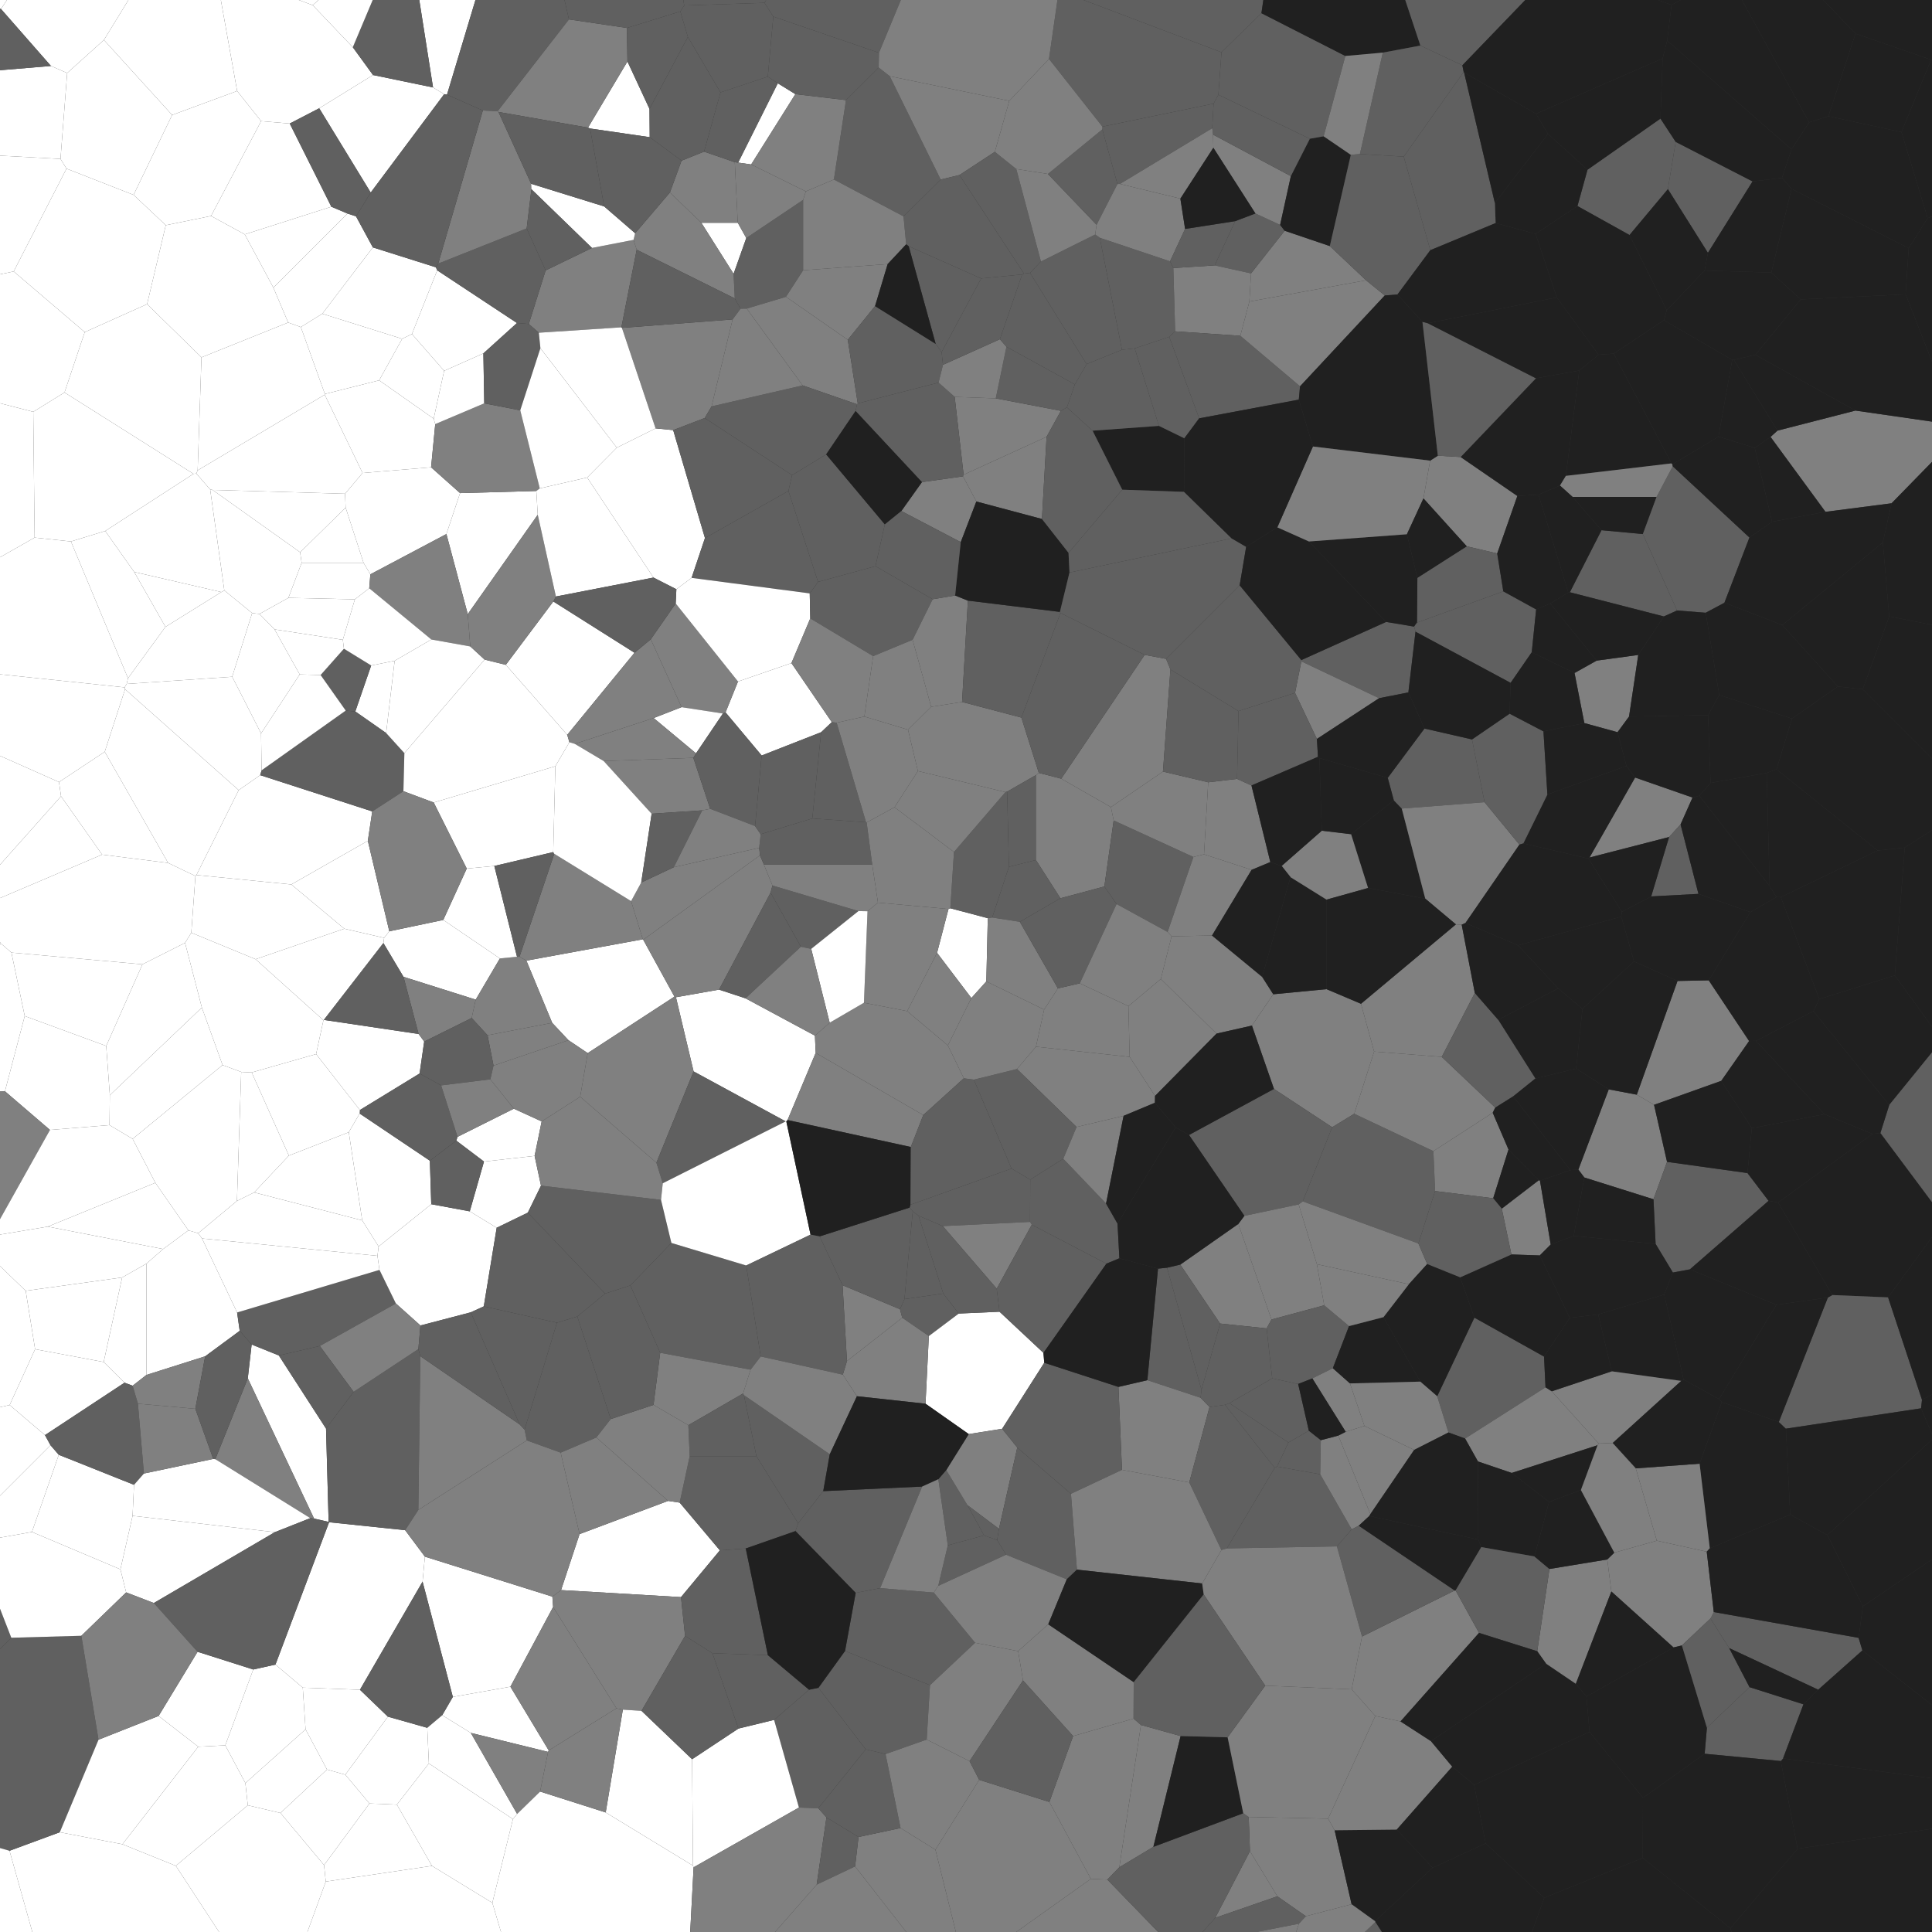 <?xml version="1.0" encoding="utf-8" ?>
<svg baseProfile="full" height="5000" version="1.1" width="5000" xmlns="http://www.w3.org/2000/svg" xmlns:ev="http://www.w3.org/2001/xml-events" xmlns:xlink="http://www.w3.org/1999/xlink"><rect width="100%" height="100%" fill="#333333" stroke="none"/><defs /><polyline fill="#FFFFFF" points="675.763,313.577 613.711,235.483 557.189,-80.435 809.291,13.433 913.083,122.302 965.356,194.177 826.091,280.194 749.847,319.694" /><polyline fill="#FFFFFF" points="420.798,-144.136 267.693,-376.569 2.547,23.255 131.858,170.715 173.841,188.976 268.932,103.425" /><polyline fill="#FFFFFF" points="508.082,1225.477 511.552,1217.219 521.419,924.815 380.703,787.119 219.319,859.516 166.935,1015.707 500.722,1226.349" /><polyline fill="#FFFFFF" points="-1051.265,1057.961 -394.123,669.935 -361.811,708.261 -371.87,1048.597 -500.976,1146.936" /><polyline fill="#FFFFFF" points="-500.976,1146.936 -385.809,1563.458 -166.282,1637.011 -27.362,1457.773 -232.813,1068.962 -371.87,1048.597" /><polyline fill="#FFFFFF" points="347.276,1480.217 428.217,1622.314 331.238,1755.237 183.579,1401.324 272.291,1374.204" /><polyline fill="#FFFFFF" points="-1051.265,1057.961 -7620.649,765.556 -800.289,161.881 -598.965,246.723 -394.123,669.935" /><polyline fill="#FFFFFF" points="-361.811,708.261 -130.14,687.136 -45.981,719.628 -86.411,1021.297 -232.813,1068.962 -371.87,1048.597" /><polyline fill="#FFFFFF" points="-1051.265,1057.961 -7620.649,765.556 -19796.18,1252.84 -664.414,1707.585 -385.809,1563.458 -500.976,1146.936" /><polyline fill="#FFFFFF" points="776.753,1429.271 894.511,1313.777 940.84,1456.5 780.643,1456.5" /><polyline fill="#FFFFFF" points="-495.524,2344.805 -6200.07,2716.489 -28647.004,1470.662 -19796.18,1252.84 -664.414,1707.585 -465.7,2103.449" /><polyline fill="#FFFFFF" points="271.07,1945.59 152.712,2023.983 157.954,2060.675 264.212,2211.741 435.149,2233.262" /><polyline fill="#FFFFFF" points="-49.04,2353.821 2.161,2441.625 -256.013,2819.879 -349.625,2848.483 -492.34,2346.714 -343.952,2332.045" /><polyline fill="#FFFFFF" points="-256.013,2819.879 12.791,2824.214 63.985,2629.495 29.587,2465.291 2.161,2441.625" /><polyline fill="#FFFFFF" points="512.913,3191.572 613.254,3107.955 657.745,3085.965 937.395,3158.374 979.827,3225.908 976.875,3250.101 522.814,3205.145" /><polyline fill="#FFFFFF" points="90.83,3491.718 66.509,3340.619 -50.014,3228.396 -50.715,3228.402 -249.091,3510.707 -137.542,3672.908 24.979,3636.148" /><polyline fill="#FFFFFF" points="-349.625,2848.483 -388.836,2930.392 -2245.363,3189.27 -6200.07,2716.489 -495.524,2344.805 -492.34,2346.714" /><polyline fill="#FFFFFF" points="-332.502,3050.345 -388.836,2930.392 -2245.363,3189.27 -1428.38,3415.223 -725.536,3567.568 -502.42,3465.367" /><polyline fill="#FFFFFF" points="24.979,3636.148 -137.542,3672.908 -216.218,3875.781 -80.126,3951.126 130.723,3740.277 116.358,3714.052" /><polyline fill="#FFFFFF" points="-23.515,4102.725 -337.709,4187.929 -282.118,3906.657 -216.218,3875.781 -80.126,3951.126 -37.137,3985.967" /><polyline fill="#FFFFFF" points="-6.767,5325.3 86.375,5009.711 356.436,5222.717 188.321,5471.616" /><polyline fill="#FFFFFF" points="154.738,4741.803 316.781,4772.853 455.058,4828.732 578.766,5018.06 429.401,5210.789 356.436,5222.717 86.375,5009.711 24.639,4789.777" /><polyline fill="#FFFFFF" points="156.566,411.255 -105.336,397.124 -384.055,221.479 -370.486,212.847 131.858,170.715 173.841,188.976" /><polyline fill="#FFFFFF" points="-135.215,-3.986 55.075,-824.844 267.693,-376.569 2.547,23.255" /><polyline fill="#FFFFFF" points="707.51,744.49 745.813,834.69 521.419,924.815 380.703,787.119 429.023,582.857 546.168,558.956 633.451,606.564" /><polyline fill="#FFFFFF" points="-598.965,246.723 -800.289,161.881 -257.996,-637.828 -241.986,82.648 -370.486,212.847 -384.055,221.479" /><polyline fill="#FFFFFF" points="219.319,859.516 35.404,702.494 -45.981,719.628 -86.411,1021.297 86.062,1065.771 166.935,1015.707" /><polyline fill="#FFFFFF" points="-394.123,669.935 -598.965,246.723 -384.055,221.479 -105.336,397.124 -130.14,687.136 -361.811,708.261" /><polyline fill="#FFFFFF" points="-79.097,1888.922 -343.952,2332.045 -49.04,2353.821 -41.188,2341.731 -30.457,2272.224 -50.369,1933.725" /><polyline fill="#FFFFFF" points="500.722,1226.349 166.935,1015.707 86.062,1065.771 89.588,1391.311 183.579,1401.324 272.291,1374.204" /><polyline fill="#FFFFFF" points="505.812,2267.1 435.149,2233.262 264.212,2211.741 -41.188,2341.731 -49.04,2353.821 2.161,2441.625 29.587,2465.291 368.674,2495.657 478.901,2440.083 495.122,2413.879" /><polyline fill="#FFFFFF" points="-79.097,1888.922 -126.461,1758.587 -465.7,2103.449 -495.524,2344.805 -492.34,2346.714 -343.952,2332.045" /><polyline fill="#FFFFFF" points="-166.282,1637.011 -124.602,1732.011 -126.461,1758.587 -465.7,2103.449 -664.414,1707.585 -385.809,1563.458" /><polyline fill="#FFFFFF" points="-41.188,2341.731 264.212,2211.741 157.954,2060.675 -30.457,2272.224" /><polyline fill="#FFFFFF" points="283.392,2911.709 129.315,2924.223 12.791,2824.214 63.985,2629.495 274.905,2706.896 284.268,2834.34" /><polyline fill="#FFFFFF" points="963.378,2099.946 673.361,2006.117 617.702,2044.856 508.394,2264.537 753.89,2288.958 951.948,2176.065" /><polyline fill="#FFFFFF" points="-79.097,1888.922 -126.461,1758.587 -124.602,1732.011 322.529,1778.923 323.671,1783.687 271.07,1945.59 152.712,2023.983 -50.369,1933.725" /><polyline fill="#FFFFFF" points="379.0,3270.312 316.092,3306.079 268.356,3524.871 322.262,3578.398 343.197,3586.237 379.0,3558.293" /><polyline fill="#808080" points="-24.669,3199.195 -50.014,3228.396 -50.715,3228.402 -332.502,3050.345 -388.836,2930.392 -349.625,2848.483 -256.013,2819.879 12.791,2824.214 129.315,2924.223" /><polyline fill="#FFFFFF" points="-50.715,3228.402 -332.502,3050.345 -502.42,3465.367 -249.091,3510.707" /><polyline fill="#FFFFFF" points="-508.458,4669.007 -337.709,4187.929 -282.118,3906.657 -542.467,3807.408 -635.783,4103.531 -633.817,4701.23 -607.649,4701.368" /><polyline fill="#FFFFFF" points="-635.783,4103.531 -1428.38,3415.223 -725.536,3567.568 -542.467,3807.408" /><polyline fill="#FFFFFF" points="641.3,3567.154 812.868,3930.087 850.473,3938.651 843.794,3697.274 721.617,3507.967 651.267,3479.551" /><polyline fill="#FFFFFF" points="82.636,3964.735 152.108,3765.001 130.723,3740.277 -80.126,3951.126 -37.137,3985.967" /><polyline fill="#606060" points="-401.787,4667.623 -508.458,4669.007 -337.709,4187.929 -23.515,4102.725 29.207,4238.471" /><polyline fill="#FFFFFF" points="583.039,4516.931 513.058,4520.497 410.496,4440.848 511.271,4274.798 655.415,4320.64" /><polyline fill="#FFFFFF" points="188.321,5471.616 1071.73,8796.022 1398.164,6631.641 429.401,5210.789 356.436,5222.717" /><polyline fill="#FFFFFF" points="557.189,-80.435 809.291,13.433 940.314,-104.221 957.418,-339.015 936.426,-376.245 543.118,-97.836" /><polyline fill="#FFFFFF" points="-241.986,82.648 -257.996,-637.828 -9.945,-1040.223 55.075,-824.844 -135.215,-3.986" /><polyline fill="#FFFFFF" points="857.513,535.026 749.847,319.694 675.763,313.577 546.168,558.956 633.451,606.564" /><polyline fill="#FFFFFF" points="429.023,582.857 380.703,787.119 219.319,859.516 35.404,702.494 172.125,436.414 345.677,504.366" /><polyline fill="#FFFFFF" points="899.324,552.676 921.458,560.082 964.958,640.276 834.049,811.976 778.537,846.439 745.813,834.69 707.51,744.49" /><polyline fill="#FFFFFF" points="600.91,1751.404 675.644,1898.07 677.044,1993.637 673.361,2006.117 617.702,2044.856 323.671,1783.687 322.529,1778.923 327.829,1770.023" /><polyline fill="#FFFFFF" points="-86.411,1021.297 -232.813,1068.962 -27.362,1457.773 89.588,1391.311 86.062,1065.771" /><polyline fill="#FFFFFF" points="508.082,1225.477 543.936,1266.726 580.539,1527.94 572.886,1532.281 347.276,1480.217 272.291,1374.204 500.722,1226.349" /><polyline fill="#FFFFFF" points="710.545,1628.88 671.455,1588.858 652.507,1586.689 600.91,1751.404 675.644,1898.07 775.633,1745.455" /><polyline fill="#FFFFFF" points="327.829,1770.023 322.529,1778.923 -124.602,1732.011 -166.282,1637.011 -27.362,1457.773 89.588,1391.311 183.579,1401.324 331.238,1755.237" /><polyline fill="#FFFFFF" points="347.276,1480.217 428.217,1622.314 572.886,1532.281" /><polyline fill="#FFFFFF" points="-50.369,1933.725 152.712,2023.983 157.954,2060.675 -30.457,2272.224" /><polyline fill="#FFFFFF" points="512.913,3191.572 613.254,3107.955 624.258,2774.171 575.989,2756.325 343.276,2947.395 402.013,3061.069 487.557,3184.186" /><polyline fill="#FFFFFF" points="284.268,2834.34 274.905,2706.896 368.674,2495.657 478.901,2440.083 522.404,2607.543" /><polyline fill="#FFFFFF" points="508.394,2264.537 753.89,2288.958 891.041,2403.501 661.419,2482.434 495.122,2413.879 505.812,2267.1" /><polyline fill="#FFFFFF" points="283.392,2911.709 343.276,2947.395 575.989,2756.325 522.404,2607.543 284.268,2834.34" /><polyline fill="#FFFFFF" points="818.092,2727.962 837.044,2640.379 838.147,2639.502 1083.355,2675.951 1097.797,2695.597 1085.888,2778.214 931.326,2872.752" /><polyline fill="#FFFFFF" points="651.392,2775.495 624.258,2774.171 613.254,3107.955 657.745,3085.965 747.596,2990.687" /><polyline fill="#FFFFFF" points="487.557,3184.186 402.013,3061.069 123.654,3174.474 422.188,3232.523" /><polyline fill="#FFFFFF" points="326.488,4121.152 398.107,4148.596 711.393,3965.209 343.124,3922.949 311.668,4061.437" /><polyline fill="#FFFFFF" points="311.668,4061.437 343.124,3922.949 346.834,3842.709 152.108,3765.001 82.636,3964.735" /><polyline fill="#FFFFFF" points="790.791,4475.483 635.064,4614.692 583.039,4516.931 655.415,4320.64 712.896,4307.935 783.567,4367.65" /><polyline fill="#FFFFFF" points="-282.118,3906.657 -542.467,3807.408 -725.536,3567.568 -502.42,3465.367 -249.091,3510.707 -137.542,3672.908 -216.218,3875.781" /><polyline fill="#606060" points="154.738,4741.803 254.982,4502.37 210.497,4233.388 29.207,4238.471 -401.787,4667.623 24.639,4789.777" /><polyline fill="#FFFFFF" points="24.639,4789.777 86.375,5009.711 -6.767,5325.3 -240.524,5382.911 -607.649,4701.368 -508.458,4669.007 -401.787,4667.623" /><polyline fill="#FFFFFF" points="172.125,436.414 35.404,702.494 -45.981,719.628 -130.14,687.136 -105.336,397.124 156.566,411.255" /><polyline fill="#FFFFFF" points="268.932,103.425 173.841,188.976 156.566,411.255 172.125,436.414 345.677,504.366 445.448,297.593" /><polyline fill="#FFFFFF" points="675.763,313.577 613.711,235.483 445.448,297.593 345.677,504.366 429.023,582.857 546.168,558.956" /><polyline fill="#FFFFFF" points="557.189,-80.435 613.711,235.483 445.448,297.593 268.932,103.425 420.798,-144.136 543.118,-97.836" /><polyline fill="#FFFFFF" points="899.324,552.676 707.51,744.49 633.451,606.564 857.513,535.026" /><polyline fill="#808080" points="1639.656,620.803 1647.745,646.328 1608.136,847.136 1394.458,861.091 1368.55,838.433 1412.112,699.824 1532.052,641.672" /><polyline fill="#FFFFFF" points="1066.095,864.466 1131.481,699.657 1337.909,835.978 1250.975,914.567 1149.425,959.7" /><polyline fill="#FFFFFF" points="776.753,1429.271 550.191,1267.931 543.936,1266.726 580.539,1527.94 652.507,1586.689 671.455,1588.858 746.388,1547.229 780.643,1456.5" /><polyline fill="#FFFFFF" points="887.255,1655.836 918.379,1551.079 746.388,1547.229 671.455,1588.858 710.545,1628.88" /><polyline fill="#FFFFFF" points="2152.649,1868.859 2048.203,1716.074 1909.933,1763.774 1877.715,1843.66 1971.192,1955.229 2125.101,1894.957" /><polyline fill="#FFFFFF" points="508.394,2264.537 617.702,2044.856 323.671,1783.687 271.07,1945.59 435.149,2233.262 505.812,2267.1" /><polyline fill="#FFFFFF" points="919.528,1841.282 999.315,1897.077 1021.307,1710.139 960.613,1722.277" /><polyline fill="#FFFFFF" points="951.948,2176.065 753.89,2288.958 891.041,2403.501 994.1,2427.2 1007.503,2410.189" /><polyline fill="#FFFFFF" points="575.989,2756.325 624.258,2774.171 651.392,2775.495 818.092,2727.962 837.044,2640.379 661.419,2482.434 495.122,2413.879 478.901,2440.083 522.404,2607.543" /><polyline fill="#FFFFFF" points="902.641,2930.161 937.395,3158.374 979.827,3225.908 1116.082,3116.469 1112.469,3003.882 930.746,2881.829" /><polyline fill="#FFFFFF" points="512.913,3191.572 522.814,3205.145 613.633,3396.7 620.368,3444.201 531.014,3510.093 379.0,3558.293 379.0,3270.312 422.188,3232.523 487.557,3184.186" /><polyline fill="#FFFFFF" points="1329.857,2869.321 1401.772,2902.251 1383.566,2991.421 1252.535,3006.129 1180.954,2951.984 1184.088,2942.206" /><polyline fill="#FFFFFF" points="268.356,3524.871 90.83,3491.718 24.979,3636.148 116.358,3714.052 322.262,3578.398" /><polyline fill="#606060" points="372.51,3813.445 356.945,3632.717 343.197,3586.237 322.262,3578.398 116.358,3714.052 130.723,3740.277 152.108,3765.001 346.834,3842.709" /><polyline fill="#FFFFFF" points="210.497,4233.388 326.488,4121.152 311.668,4061.437 82.636,3964.735 -37.137,3985.967 -23.515,4102.725 29.207,4238.471" /><polyline fill="#FFFFFF" points="283.392,2911.709 129.315,2924.223 -24.669,3199.195 123.654,3174.474 402.013,3061.069 343.276,2947.395" /><polyline fill="#FFFFFF" points="635.064,4614.692 641.298,4672.04 455.058,4828.732 316.781,4772.853 513.058,4520.497 583.039,4516.931" /><polyline fill="#FFFFFF" points="1563.18,5939.171 1398.164,6631.641 429.401,5210.789 578.766,5018.06 777.267,5050.033" /><polyline fill="#FFFFFF" points="956.147,4667.407 893.69,4592.878 1003.819,4442.701 1105.777,4471.574 1109.919,4563.838 1027.15,4670.352" /><polyline fill="#FFFFFF" points="846.297,4579.556 790.791,4475.483 635.064,4614.692 641.298,4672.04 725.828,4691.994" /><polyline fill="#FFFFFF" points="1149.555,243.741 959.389,498.318 826.091,280.194 965.356,194.177 1120.69,226.315" /><polyline fill="#606060" points="-241.986,82.648 -135.215,-3.986 2.547,23.255 131.858,170.715 -370.486,212.847" /><polyline fill="#FFFFFF" points="1149.555,243.741 1156.804,244.988 1280.708,-166.992 1141.707,-175.843 1077.904,-45.684 1120.69,226.315" /><polyline fill="#FFFFFF" points="1040.757,876.826 981.265,984.295 1122.35,1083.473 1149.425,959.7 1066.095,864.466" /><polyline fill="#FFFFFF" points="894.511,1313.777 893.024,1277.773 938.298,1224.082 1115.64,1209.352 1190.617,1276.15 1155.316,1382.053 958.494,1486.339 940.84,1456.5" /><polyline fill="#FFFFFF" points="1122.35,1083.473 1126.398,1097.641 1115.64,1209.352 938.298,1224.082 840.366,1021.497 840.76,1019.637 981.265,984.295" /><polyline fill="#FFFFFF" points="776.753,1429.271 550.191,1267.931 893.024,1277.773 894.511,1313.777" /><polyline fill="#FFFFFF" points="780.643,1456.5 746.388,1547.229 918.379,1551.079 955.607,1522.361 958.494,1486.339 940.84,1456.5" /><polyline fill="#FFFFFF" points="1190.617,1276.15 1387.992,1270.667 1391.674,1332.285 1210.531,1589.392 1155.316,1382.053" /><polyline fill="#FFFFFF" points="572.886,1532.281 428.217,1622.314 331.238,1755.237 327.829,1770.023 600.91,1751.404 652.507,1586.689 580.539,1527.94" /><polyline fill="#606060" points="1044.034,2047.622 1046.498,1949.082 999.315,1897.077 919.528,1841.282 894.785,1838.98 677.044,1993.637 673.361,2006.117 963.378,2099.946" /><polyline fill="#FFFFFF" points="992.249,2440.589 994.1,2427.2 891.041,2403.501 661.419,2482.434 837.044,2640.379 838.147,2639.502" /><polyline fill="#FFFFFF" points="1147.187,2380.807 1293.727,2480.454 1231.09,2587.002 1044.254,2528.001 992.249,2440.589 994.1,2427.2 1007.503,2410.189" /><polyline fill="#606060" points="1184.088,2942.206 1180.954,2951.984 1112.469,3003.882 930.746,2881.829 931.326,2872.752 1085.888,2778.214 1141.643,2808.975" /><polyline fill="#FFFFFF" points="747.596,2990.687 657.745,3085.965 937.395,3158.374 902.641,2930.161" /><polyline fill="#606060" points="620.368,3444.201 651.267,3479.551 721.617,3507.967 827.66,3483.396 1024.51,3373.392 982.046,3286.49 613.633,3396.7" /><polyline fill="#FFFFFF" points="1122.45,2076.9 1437.273,1983.031 1473.576,1920.865 1467.997,1901.703 1309.08,1720.56 1254.141,1707.07 1046.498,1949.082 1044.034,2047.622" /><polyline fill="#FFFFFF" points="316.092,3306.079 66.509,3340.619 90.83,3491.718 268.356,3524.871" /><polyline fill="#808080" points="557.267,3776.303 641.3,3567.154 812.868,3930.087 803.143,3928.917" /><polyline fill="#FFFFFF" points="379.0,3270.312 316.092,3306.079 66.509,3340.619 -50.014,3228.396 -24.669,3199.195 123.654,3174.474 422.188,3232.523" /><polyline fill="#FFFFFF" points="1171.955,4391.597 1320.921,4365.167 1431.48,4158.868 1429.515,4132.135 1099.647,4028.613 1093.613,4093.294" /><polyline fill="#FFFFFF" points="551.886,3775.682 372.51,3813.445 346.834,3842.709 343.124,3922.949 711.393,3965.209 803.143,3928.917 557.267,3776.303" /><polyline fill="#FFFFFF" points="931.514,4373.107 783.567,4367.65 712.896,4307.935 851.661,3939.532 1048.522,3960.099 1099.647,4028.613 1093.613,4093.294" /><polyline fill="#FFFFFF" points="956.147,4667.407 893.69,4592.878 846.297,4579.556 725.828,4691.994 838.657,4826.859" /><polyline fill="#FFFFFF" points="1521.749,330.308 1623.819,159.095 1680.877,281.856 1681.435,354.991 1527.005,332.528" /><polyline fill="#FFFFFF" points="543.118,-97.836 936.426,-376.245 958.486,-507.069 44.351,-2823.15 -9.945,-1040.223 55.075,-824.844 267.693,-376.569 420.798,-144.136" /><polyline fill="#606060" points="1249.571,285.998 1287.726,287.986 1472.478,50.187 1411.187,-216.294 1280.708,-166.992 1156.804,244.988" /><polyline fill="#FFFFFF" points="778.537,846.439 840.76,1019.637 981.265,984.295 1040.757,876.826 834.049,811.976" /><polyline fill="#FFFFFF" points="964.958,640.276 1128.109,691.798 1131.481,699.657 1066.095,864.466 1040.757,876.826 834.049,811.976" /><polyline fill="#FFFFFF" points="778.537,846.439 840.76,1019.637 840.366,1021.497 511.552,1217.219 521.419,924.815 745.813,834.69" /><polyline fill="#606060" points="890.083,1678.931 960.613,1722.277 919.528,1841.282 894.785,1838.98 829.777,1746.969" /><polyline fill="#808080" points="958.494,1486.339 955.607,1522.361 1116.405,1654.967 1217.131,1672.992 1210.531,1589.392 1155.316,1382.053" /><polyline fill="#808080" points="1190.617,1276.15 1387.992,1270.667 1396.864,1263.955 1346.347,1061.89 1253.243,1043.87 1126.398,1097.641 1115.64,1209.352" /><polyline fill="#FFFFFF" points="1596.244,1158.561 1696.649,1108.65 1742.191,1113.149 1824.434,1392.466 1789.809,1495.545 1750.431,1524.951 1691.234,1494.74 1519.567,1235.809" /><polyline fill="#FFFFFF" points="887.255,1655.836 710.545,1628.88 775.633,1745.455 829.777,1746.969 890.083,1678.931" /><polyline fill="#FFFFFF" points="829.777,1746.969 894.785,1838.98 677.044,1993.637 675.644,1898.07 775.633,1745.455" /><polyline fill="#FFFFFF" points="1122.45,2076.9 1437.273,1983.031 1431.753,2205.187 1279.279,2241.115 1207.927,2247.854" /><polyline fill="#FFFFFF" points="1471.215,2692.037 1429.055,2647.086 1362.292,2486.121 1663.597,2430.882 1664.657,2432.025 1745.477,2579.189 1520.981,2725.452" /><polyline fill="#808080" points="1220.69,2634.58 1231.09,2587.002 1044.254,2528.001 1083.355,2675.951 1097.797,2695.597" /><polyline fill="#606060" points="1441.38,3423.197 1494.053,3407.014 1580.59,3672.525 1543.319,3720.175 1451.011,3759.432 1363.372,3727.793 1357.591,3699.698" /><polyline fill="#FFFFFF" points="522.814,3205.145 976.875,3250.101 982.046,3286.49 613.633,3396.7" /><polyline fill="#FFFFFF" points="1215.726,3134.959 1285.435,3177.426 1365.997,3138.307 1400.063,3068.521 1383.566,2991.421 1252.535,3006.129" /><polyline fill="#FFFFFF" points="1759.022,3888.809 1729.121,3884.33 1499.955,3970.267 1452.014,4115.132 1762.453,4133.321 1863.024,4012.28" /><polyline fill="#606060" points="711.393,3965.209 398.107,4148.596 511.271,4274.798 655.415,4320.64 712.896,4307.935 851.661,3939.532 850.473,3938.651 812.868,3930.087 803.143,3928.917" /><polyline fill="#FFFFFF" points="154.738,4741.803 316.781,4772.853 513.058,4520.497 410.496,4440.848 254.982,4502.37" /><polyline fill="#FFFFFF" points="1027.15,4670.352 1109.919,4563.838 1327.477,4707.786 1274.203,4924.516 1117.867,4828.868" /><polyline fill="#FFFFFF" points="1003.819,4442.701 893.69,4592.878 846.297,4579.556 790.791,4475.483 783.567,4367.65 931.514,4373.107" /><polyline fill="#FFFFFF" points="956.147,4667.407 838.657,4826.859 843.129,4869.498 1117.867,4828.868 1027.15,4670.352" /><polyline fill="#FFFFFF" points="1218.486,4484.726 1144.444,4439.021 1171.955,4391.597 1320.921,4365.167 1420.098,4530.09 1418.454,4533.898" /><polyline fill="#FFFFFF" points="992.538,-66.403 1077.904,-45.684 1141.707,-175.843 957.418,-339.015 940.314,-104.221" /><polyline fill="#808080" points="1521.749,330.308 1290.042,289.781 1287.726,287.986 1472.478,50.187 1622.408,72.317 1623.819,159.095" /><polyline fill="#606060" points="1120.69,226.315 1077.904,-45.684 992.538,-66.403 913.083,122.302 965.356,194.177" /><polyline fill="#606060" points="1134.093,682.207 1362.993,591.167 1412.112,699.824 1368.55,838.433 1337.909,835.978 1131.481,699.657 1128.109,691.798" /><polyline fill="#FFFFFF" points="1122.35,1083.473 1126.398,1097.641 1253.243,1043.87 1250.975,914.567 1149.425,959.7" /><polyline fill="#FFFFFF" points="1432.018,1556.643 1309.08,1720.56 1467.997,1901.703 1642.097,1689.325" /><polyline fill="#FFFFFF" points="1021.307,1710.139 1116.405,1654.967 1217.131,1672.992 1254.141,1707.07 1046.498,1949.082 999.315,1897.077" /><polyline fill="#FFFFFF" points="887.255,1655.836 918.379,1551.079 955.607,1522.361 1116.405,1654.967 1021.307,1710.139 960.613,1722.277 890.083,1678.931" /><polyline fill="#808080" points="1763.959,1830.109 1684.158,1654.548 1748.672,1561.891 1909.933,1763.774 1877.715,1843.66 1870.926,1846.566" /><polyline fill="#606060" points="2095.608,1535.673 1789.809,1495.545 1824.434,1392.466 2040.454,1270.569 2117.109,1505.933" /><polyline fill="#FFFFFF" points="1116.082,3116.469 979.827,3225.908 976.875,3250.101 982.046,3286.49 1024.51,3373.392 1088.077,3430.355 1218.241,3396.282 1252.015,3380.892 1285.435,3177.426 1215.726,3134.959" /><polyline fill="#808080" points="1210.531,1589.392 1217.131,1672.992 1254.141,1707.07 1309.08,1720.56 1432.018,1556.643 1438.67,1543.767 1391.674,1332.285" /><polyline fill="#FFFFFF" points="274.905,2706.896 368.674,2495.657 29.587,2465.291 63.985,2629.495" /><polyline fill="#FFFFFF" points="818.092,2727.962 931.326,2872.752 930.746,2881.829 902.641,2930.161 747.596,2990.687 651.392,2775.495" /><polyline fill="#606060" points="1082.724,3491.415 915.15,3602.133 843.794,3697.274 850.473,3938.651 851.661,3939.532 1048.522,3960.099 1082.678,3907.613 1087.778,3509.799" /><polyline fill="#606060" points="1365.997,3138.307 1565.986,3347.819 1494.053,3407.014 1441.38,3423.197 1252.015,3380.892 1285.435,3177.426" /><polyline fill="#606060" points="1708.551,3500.967 1631.393,3326.682 1737.533,3216.751 1931.201,3275.085 1968.742,3510.495 1942.414,3544.68" /><polyline fill="#808080" points="1277.235,2757.793 1471.215,2692.037 1429.055,2647.086 1261.775,2679.255" /><polyline fill="#808080" points="379.0,3558.293 343.197,3586.237 356.945,3632.717 505.545,3645.926 531.014,3510.093" /><polyline fill="#808080" points="1781.436,3688.379 1691.304,3635.803 1708.551,3500.967 1942.414,3544.68 1923.076,3606.377" /><polyline fill="#808080" points="254.982,4502.37 410.496,4440.848 511.271,4274.798 398.107,4148.596 326.488,4121.152 210.497,4233.388" /><polyline fill="#FFFFFF" points="838.657,4826.859 725.828,4691.994 641.298,4672.04 455.058,4828.732 578.766,5018.06 777.267,5050.033 843.129,4869.498" /><polyline fill="#606060" points="1105.777,4471.574 1003.819,4442.701 931.514,4373.107 1093.613,4093.294 1171.955,4391.597 1144.444,4439.021" /><polyline fill="#FFFFFF" points="1338.355,4694.496 1327.477,4707.786 1109.919,4563.838 1105.777,4471.574 1144.444,4439.021 1218.486,4484.726" /><polyline fill="#FFFFFF" points="1910.343,420.815 2012.943,215.614 2058.391,243.605 1944.003,425.587" /><polyline fill="#FFFFFF" points="809.291,13.433 940.314,-104.221 992.538,-66.403 913.083,122.302" /><polyline fill="#808080" points="1375.327,489.696 1362.993,591.167 1134.093,682.207 1249.571,285.998 1287.726,287.986 1290.042,289.781 1374.602,475.662" /><polyline fill="#FFFFFF" points="1909.336,576.5 1815.053,576.5 1898.541,708.691 1931.384,616.057" /><polyline fill="#606060" points="1250.975,914.567 1337.909,835.978 1368.55,838.433 1394.458,861.091 1398.565,901.059 1346.347,1061.89 1253.243,1043.87" /><polyline fill="#FFFFFF" points="1596.244,1158.561 1398.565,901.059 1346.347,1061.89 1396.864,1263.955 1519.567,1235.809" /><polyline fill="#FFFFFF" points="1801.307,1949.672 1870.926,1846.566 1763.959,1830.109 1691.628,1858.273" /><polyline fill="#606060" points="1931.384,616.057 1898.541,708.691 1901.62,772.311 1916.569,798.841 1932.539,798.553 2034.032,768.142 2078.5,699.451 2078.5,517.308" /><polyline fill="#808080" points="1743.85,2244.301 1964.812,2194.216 1966.85,2213.572 1664.657,2432.025 1663.597,2430.882 1633.307,2332.15 1659.443,2284.079" /><polyline fill="#808080" points="1794.366,1961.273 1837.959,2093.172 1817.379,2097.241 1686.429,2105.971 1562.415,1969.557" /><polyline fill="#808080" points="1338.032,2476.128 1293.727,2480.454 1231.09,2587.002 1220.69,2634.58 1261.775,2679.255 1429.055,2647.086 1362.292,2486.121 1344.425,2476.023" /><polyline fill="#808080" points="1691.628,1858.273 1763.959,1830.109 1684.158,1654.548 1642.097,1689.325 1467.997,1901.703 1473.576,1920.865 1487.725,1925.098" /><polyline fill="#FFFFFF" points="1207.927,2247.854 1279.279,2241.115 1338.032,2476.128 1293.727,2480.454 1147.187,2380.807" /><polyline fill="#606060" points="992.249,2440.589 838.147,2639.502 1083.355,2675.951 1044.254,2528.001" /><polyline fill="#808080" points="1434.406,2209.678 1633.307,2332.15 1663.597,2430.882 1362.292,2486.121 1344.425,2476.023" /><polyline fill="#606060" points="1269.026,2793.283 1277.235,2757.793 1261.775,2679.255 1220.69,2634.58 1097.797,2695.597 1085.888,2778.214 1141.643,2808.975" /><polyline fill="#606060" points="1784.971,3768.5 1957.587,3768.5 1925.268,3610.635 1923.076,3606.377 1781.436,3688.379" /><polyline fill="#808080" points="1088.077,3430.355 1024.51,3373.392 827.66,3483.396 915.15,3602.133 1082.724,3491.415" /><polyline fill="#606060" points="915.15,3602.133 843.794,3697.274 721.617,3507.967 827.66,3483.396" /><polyline fill="#808080" points="1338.355,4694.496 1218.486,4484.726 1418.454,4533.898 1397.784,4636.547" /><polyline fill="#808080" points="1344.797,3686.307 1357.591,3699.698 1363.372,3727.793 1082.678,3907.613 1087.778,3509.799" /><polyline fill="#808080" points="551.886,3775.682 505.545,3645.926 356.945,3632.717 372.51,3813.445" /><polyline fill="#808080" points="1431.48,4158.868 1595.36,4421.075 1611.909,4424.544 1660.154,4427.647 1772.948,4233.721 1762.453,4133.321 1452.014,4115.132 1429.515,4132.135" /><polyline fill="#FFFFFF" points="1117.867,4828.868 1274.203,4924.516 1570.38,5924.364 1563.18,5939.171 777.267,5050.033 843.129,4869.498" /><polyline fill="#FFFFFF" points="1338.355,4694.496 1327.477,4707.786 1274.203,4924.516 1570.38,5924.364 1683.536,5784.847 1772.309,5265.752 1795.031,4832.569 1793.411,4828.239 1567.558,4690.65 1397.784,4636.547" /><polyline fill="#808080" points="1411.187,-216.294 1520.33,-407.064 958.486,-507.069 936.426,-376.245 957.418,-339.015 1141.707,-175.843 1280.708,-166.992" /><polyline fill="#808080" points="1639.656,620.803 1647.745,646.328 1901.62,772.311 1898.541,708.691 1815.053,576.5 1733.706,498.243 1643.737,603.607" /><polyline fill="#808080" points="1910.343,420.815 1944.003,425.587 2085.472,495.343 2078.5,517.308 1931.384,616.057 1909.336,576.5 1901.629,419.792" /><polyline fill="#FFFFFF" points="550.191,1267.931 543.936,1266.726 508.082,1225.477 511.552,1217.219 840.366,1021.497 938.298,1224.082 893.024,1277.773" /><polyline fill="#808080" points="1609.535,848.535 1696.649,1108.65 1742.191,1113.149 1823.736,1081.837 1841.52,1051.715 1895.967,826.67" /><polyline fill="#FFFFFF" points="1375.327,489.696 1532.052,641.672 1639.656,620.803 1643.737,603.607 1563.687,534.278 1374.602,475.662" /><polyline fill="#606060" points="921.458,560.082 959.389,498.318 1149.555,243.741 1156.804,244.988 1249.571,285.998 1134.093,682.207 1128.109,691.798 964.958,640.276" /><polyline fill="#FFFFFF" points="2097.002,1600.401 2048.203,1716.074 1909.933,1763.774 1748.672,1561.891 1750.431,1524.951 1789.809,1495.545 2095.608,1535.673" /><polyline fill="#808080" points="1801.307,1949.672 1691.628,1858.273 1487.725,1925.098 1562.415,1969.557 1794.366,1961.273" /><polyline fill="#606060" points="2097.002,1600.401 2259.677,1698.006 2361.802,1655.774 2413.752,1550.781 2265.78,1465.244 2117.109,1505.933 2095.608,1535.673" /><polyline fill="#FFFFFF" points="2038.139,2898.698 2110.977,2724.865 2109.006,2680.257 1929.357,2583.679 1860.814,2561.126 1749.362,2580.81 1795.006,2772.803 2033.281,2902.153 2034.958,2902.147" /><polyline fill="#808080" points="1664.657,2432.025 1966.85,2213.572 1976.736,2237.0 1999.064,2291.753 1994.25,2310.21 1860.814,2561.126 1749.362,2580.81 1745.477,2579.189" /><polyline fill="#606060" points="1431.753,2205.187 1434.406,2209.678 1344.425,2476.023 1338.032,2476.128 1279.279,2241.115" /><polyline fill="#808080" points="1122.45,2076.9 1207.927,2247.854 1147.187,2380.807 1007.503,2410.189 951.948,2176.065 963.378,2099.946 1044.034,2047.622" /><polyline fill="#FFFFFF" points="1431.753,2205.187 1434.406,2209.678 1633.307,2332.15 1659.443,2284.079 1686.429,2105.971 1562.415,1969.557 1487.725,1925.098 1473.576,1920.865 1437.273,1983.031" /><polyline fill="#808080" points="1329.857,2869.321 1401.772,2902.251 1501.493,2838.413 1520.981,2725.452 1471.215,2692.037 1277.235,2757.793 1269.026,2793.283" /><polyline fill="#606060" points="2362.208,3135.028 2354.076,3125.255 2356.269,3117.849 2617.754,3024.29 2666.259,3052.754 2665.722,3162.223 2439.972,3173.147 2377.178,3146.191" /><polyline fill="#808080" points="1520.981,2725.452 1501.493,2838.413 1698.766,3009.028 1795.006,2772.803 1749.362,2580.81 1745.477,2579.189" /><polyline fill="#606060" points="1116.082,3116.469 1112.469,3003.882 1180.954,2951.984 1252.535,3006.129 1215.726,3134.959" /><polyline fill="#606060" points="2067.668,4677.9 2117.719,4679.746 2240.586,4527.259 2118.161,4367.95 2093.813,4373.011 2003.369,4451.065" /><polyline fill="#808080" points="1543.319,3720.175 1729.121,3884.33 1499.955,3970.267 1451.011,3759.432" /><polyline fill="#606060" points="2058.704,3962.429 2214.492,4122.363 2277.75,4110.062 2386.512,3847.222 2130.527,3859.059 2065.694,3942.292" /><polyline fill="#FFFFFF" points="1793.411,4828.239 1791.16,4552.907 1660.154,4427.647 1611.909,4424.544 1567.558,4690.65" /><polyline fill="#808080" points="1397.784,4636.547 1567.558,4690.65 1611.909,4424.544 1595.36,4421.075 1420.098,4530.09 1418.454,4533.898" /><polyline fill="#808080" points="1320.921,4365.167 1420.098,4530.09 1595.36,4421.075 1431.48,4158.868" /><polyline fill="#606060" points="2853.001,327.724 3140.694,268.201 3153.227,245.169 3161.187,135.269 2740.164,-24.232 2714.805,152.512" /><polyline fill="#606060" points="1622.408,72.317 1760.688,29.65 1770.664,14.115 1693.424,-521.3 1520.33,-407.064 1411.187,-216.294 1472.478,50.187" /><polyline fill="#606060" points="2274.069,174.81 2189.453,259.064 2158.154,464.516 2338.346,559.996 2434.524,464.701 2302.594,197.178" /><polyline fill="#606060" points="1374.602,475.662 1290.042,289.781 1521.749,330.308 1527.005,332.528 1563.687,534.278" /><polyline fill="#606060" points="2436.862,911.223 2539.232,720.603 2351.725,637.267 2421.536,889.916" /><polyline fill="#606060" points="1375.327,489.696 1362.993,591.167 1412.112,699.824 1532.052,641.672" /><polyline fill="#606060" points="2049.957,1229.665 1823.736,1081.837 1742.191,1113.149 1824.434,1392.466 2040.454,1270.569" /><polyline fill="#606060" points="1801.307,1949.672 1870.926,1846.566 1877.715,1843.66 1971.192,1955.229 1954.185,2137.833 1837.959,2093.172 1794.366,1961.273" /><polyline fill="#606060" points="899.324,552.676 921.458,560.082 959.389,498.318 826.091,280.194 749.847,319.694 857.513,535.026" /><polyline fill="#FFFFFF" points="1519.567,1235.809 1691.234,1494.74 1438.67,1543.767 1391.674,1332.285 1387.992,1270.667 1396.864,1263.955" /><polyline fill="#606060" points="2165.178,1870.373 2241.276,2127.934 2102.276,2118.136 2125.101,1894.957 2152.649,1868.859" /><polyline fill="#606060" points="1994.25,2310.21 1999.064,2291.753 2221.638,2357.89 2099.417,2455.667 2072.759,2450.054" /><polyline fill="#808080" points="2272.147,2335.977 2245.172,2358.29 2221.638,2357.89 1999.064,2291.753 1976.736,2237.0 2257.257,2237.0" /><polyline fill="#808080" points="1329.857,2869.321 1184.088,2942.206 1141.643,2808.975 1269.026,2793.283" /><polyline fill="#FFFFFF" points="2459.504,2350.59 2454.664,2352.45 2425.13,2465.921 2513.858,2582.88 2552.57,2539.867 2556.404,2376.259" /><polyline fill="#808080" points="2329.171,3388.249 2180.545,3326.164 2191.941,3522.425 2334.978,3410.315" /><polyline fill="#606060" points="2362.208,3135.028 2354.076,3125.255 2121.394,3199.797 2180.545,3326.164 2329.171,3388.249 2340.701,3362.043" /><polyline fill="#606060" points="1365.997,3138.307 1565.986,3347.819 1631.393,3326.682 1737.533,3216.751 1710.676,3105.304 1400.063,3068.521" /><polyline fill="#606060" points="1698.766,3009.028 1715.227,3062.219 2033.281,2902.153 1795.006,2772.803" /><polyline fill="#606060" points="551.886,3775.682 505.545,3645.926 531.014,3510.093 620.368,3444.201 651.267,3479.551 641.3,3567.154 557.267,3776.303" /><polyline fill="#808080" points="1429.515,4132.135 1452.014,4115.132 1499.955,3970.267 1451.011,3759.432 1363.372,3727.793 1082.678,3907.613 1048.522,3960.099 1099.647,4028.613" /><polyline fill="#606060" points="2580.594,3985.67 2603.682,4023.52 2428.199,4104.202 2452.91,3999.368 2546.736,3973.612" /><polyline fill="#FFFFFF" points="1793.411,4828.239 1791.16,4552.907 1911.055,4473.51 2003.369,4451.065 2067.668,4677.9 1795.031,4832.569" /><polyline fill="#606060" points="1791.16,4552.907 1660.154,4427.647 1772.948,4233.721 1843.811,4278.502 1911.055,4473.51" /><polyline fill="#808080" points="2497.232,5094.516 2420.893,4787.069 2330.595,4730.938 2221.902,4754.079 2212.936,4830.293 2464.841,5153.046" /><polyline fill="#808080" points="2361.31,-37.751 2610.125,-1734.213 2848.214,-476.612 2729.892,-50.068" /><polyline fill="#808080" points="1901.629,419.792 1822.18,392.416 1763.887,415.804 1733.706,498.243 1815.053,576.5 1909.336,576.5" /><polyline fill="#606060" points="1563.687,534.278 1527.005,332.528 1681.435,354.991 1763.887,415.804 1733.706,498.243 1643.737,603.607" /><polyline fill="#FFFFFF" points="1596.244,1158.561 1696.649,1108.65 1609.535,848.535 1608.136,847.136 1394.458,861.091 1398.565,901.059" /><polyline fill="#808080" points="2302.594,197.178 2611.979,261.05 2574.622,392.982 2483.057,452.986 2434.524,464.701" /><polyline fill="#808080" points="2264.646,792.181 2297.267,683.444 2078.5,699.451 2034.032,768.142 2194.064,879.334" /><polyline fill="#808080" points="2526.751,1297.863 2486.391,1403.062 2332.674,1322.543 2385.935,1247.751 2492.302,1232.793" /><polyline fill="#606060" points="1608.136,847.136 1647.745,646.328 1901.62,772.311 1916.569,798.841 1895.967,826.67 1609.535,848.535" /><polyline fill="#808080" points="2097.002,1600.401 2048.203,1716.074 2152.649,1868.859 2165.178,1870.373 2236.976,1854.386 2259.677,1698.006" /><polyline fill="#808080" points="2361.802,1655.774 2409.908,1829.207 2349.983,1888.436 2236.976,1854.386 2259.677,1698.006" /><polyline fill="#808080" points="2606.445,2048.724 2602.147,2049.956 2375.508,1995.464 2349.983,1888.436 2409.908,1829.207 2489.802,1816.653 2643.333,1857.095 2688.411,2000.208 2681.0,2005.938" /><polyline fill="#606060" points="2606.445,2048.724 2602.147,2049.956 2468.922,2204.982 2459.504,2350.59 2556.404,2376.259 2567.866,2374.455 2611.132,2243.217" /><polyline fill="#606060" points="1743.85,2244.301 1817.379,2097.241 1686.429,2105.971 1659.443,2284.079" /><polyline fill="#808080" points="2746.454,2015.234 2875.019,2088.755 3009.74,1996.851 3029.021,1732.597 3017.842,1705.158 2962.491,1694.78" /><polyline fill="#606060" points="1344.797,3686.307 1087.778,3509.799 1082.724,3491.415 1088.077,3430.355 1218.241,3396.282" /><polyline fill="#606060" points="2665.722,3162.223 2666.259,3052.754 2751.697,2998.846 2862.45,3114.75 2892.13,3166.786 2896.965,3256.428 2863.35,3270.338 2670.236,3169.49" /><polyline fill="#808080" points="2494.381,2790.623 2389.421,2885.743 2110.977,2724.865 2109.006,2680.257 2147.2,2646.799 2235.93,2595.095 2347.772,2616.77 2453.036,2705.554" /><polyline fill="#808080" points="1383.566,2991.421 1400.063,3068.521 1710.676,3105.304 1715.227,3062.219 1698.766,3009.028 1501.493,2838.413 1401.772,2902.251" /><polyline fill="#606060" points="1784.971,3768.5 1759.022,3888.809 1863.024,4012.28 1930.01,4007.44 2058.704,3962.429 2065.694,3942.292 1957.587,3768.5" /><polyline fill="#606060" points="2340.701,3362.043 2329.171,3388.249 2334.978,3410.315 2403.84,3457.697 2481.293,3399.442 2441.183,3347.688" /><polyline fill="#808080" points="1772.309,5265.752 2113.558,4877.434 2138.82,4703.405 2117.719,4679.746 2067.668,4677.9 1795.031,4832.569" /><polyline fill="#FFFFFF" points="2481.293,3399.442 2586.725,3394.73 2700.425,3501.149 2702.524,3526.826 2593.586,3697.661 2507.066,3711.394 2395.246,3632.796 2403.84,3457.697" /><polyline fill="#606060" points="2240.586,4527.259 2117.719,4679.746 2138.82,4703.405 2221.902,4754.079 2330.595,4730.938 2291.788,4539.487" /><polyline fill="#606060" points="1911.055,4473.51 2003.369,4451.065 2093.813,4373.011 1987.219,4283.534 1843.811,4278.502" /><polyline fill="#606060" points="2221.902,4754.079 2138.82,4703.405 2113.558,4877.434 2212.936,4830.293" /><polyline fill="#606060" points="1910.343,420.815 2012.943,215.614 1987.073,198.309 1864.607,239.131 1822.18,392.416 1901.629,419.792" /><polyline fill="#606060" points="1987.073,198.309 1864.607,239.131 1780.196,95.633 1760.688,29.65 1770.664,14.115 1978.572,7.326 2001.293,42.905" /><polyline fill="#606060" points="1680.877,281.856 1780.196,95.633 1864.607,239.131 1822.18,392.416 1763.887,415.804 1681.435,354.991" /><polyline fill="#606060" points="1680.877,281.856 1780.196,95.633 1760.688,29.65 1622.408,72.317 1623.819,159.095" /><polyline fill="#606060" points="2117.109,1505.933 2040.454,1270.569 2049.957,1229.665 2138.112,1175.991 2289.919,1357.125 2265.78,1465.244" /><polyline fill="#808080" points="2577.062,1030.948 2745.57,1063.215 2708.561,1130.415 2493.836,1228.575 2470.718,1027.111" /><polyline fill="#606060" points="2470.718,1027.111 2493.836,1228.575 2492.302,1232.793 2385.935,1247.751 2214.192,1063.741 2218.149,1046.282 2219.857,1044.008 2428.986,990.232" /><polyline fill="#606060" points="1432.018,1556.643 1642.097,1689.325 1684.158,1654.548 1748.672,1561.891 1750.431,1524.951 1691.234,1494.74 1438.67,1543.767" /><polyline fill="#808080" points="2219.857,1044.008 2218.149,1046.282 2077.229,997.502 1932.539,798.553 2034.032,768.142 2194.064,879.334" /><polyline fill="#808080" points="2504.872,1554.423 2471.896,1541.148 2413.752,1550.781 2361.802,1655.774 2409.908,1829.207 2489.802,1816.653" /><polyline fill="#606060" points="2257.257,2237.0 1976.736,2237.0 1966.85,2213.572 1964.812,2194.216 1968.648,2158.904 2102.276,2118.136 2241.276,2127.934 2242.866,2128.587" /><polyline fill="#808080" points="2468.922,2204.982 2314.984,2089.132 2242.866,2128.587 2257.257,2237.0 2272.147,2335.977 2454.664,2352.45 2459.504,2350.59" /><polyline fill="#808080" points="2454.664,2352.45 2425.13,2465.921 2347.772,2616.77 2235.93,2595.095 2245.172,2358.29 2272.147,2335.977" /><polyline fill="#808080" points="1743.85,2244.301 1964.812,2194.216 1968.648,2158.904 1954.185,2137.833 1837.959,2093.172 1817.379,2097.241" /><polyline fill="#808080" points="1784.971,3768.5 1759.022,3888.809 1729.121,3884.33 1543.319,3720.175 1580.59,3672.525 1691.304,3635.803 1781.436,3688.379" /><polyline fill="#FFFFFF" points="2034.958,2902.147 2033.281,2902.153 1715.227,3062.219 1710.676,3105.304 1737.533,3216.751 1931.201,3275.085 2097.683,3195.246" /><polyline fill="#606060" points="2546.736,3973.612 2452.91,3999.368 2428.451,3828.159 2448.814,3804.597 2503.734,3895.426" /><polyline fill="#FFFFFF" points="2147.2,2646.799 2099.417,2455.667 2221.638,2357.89 2245.172,2358.29 2235.93,2595.095" /><polyline fill="#606060" points="1925.268,3610.635 2147.416,3763.589 2130.527,3859.059 2065.694,3942.292 1957.587,3768.5" /><polyline fill="#606060" points="1843.811,4278.502 1987.219,4283.534 1930.01,4007.44 1863.024,4012.28 1762.453,4133.321 1772.948,4233.721" /><polyline fill="#606060" points="2277.75,4110.062 2416.579,4121.632 2523.495,4251.458 2406.774,4361.222 2186.96,4272.664 2214.492,4122.363" /><polyline fill="#606060" points="2240.586,4527.259 2118.161,4367.95 2186.96,4272.664 2406.774,4361.222 2398.248,4501.913 2291.788,4539.487" /><polyline fill="#808080" points="2534.093,4606.15 2420.893,4787.069 2330.595,4730.938 2291.788,4539.487 2398.248,4501.913 2509.205,4557.882" /><polyline fill="#808080" points="2464.841,5153.046 2212.936,4830.293 2113.558,4877.434 1772.309,5265.752 1683.536,5784.847 2384.194,5362.022" /><polyline fill="#808080" points="2712.825,4203.675 2934.039,4353.369 2933.674,4447.717 2777.143,4492.937 2647.53,4348.922 2634.981,4273.126" /><polyline fill="#808080" points="2189.453,259.064 2058.391,243.605 1944.003,425.587 2085.472,495.343 2158.154,464.516" /><polyline fill="#606060" points="2101.783,-215.728 1897.606,-791.649 2480.604,-2542.27 2511.34,-2452.247 2610.125,-1734.213 2361.31,-37.751 2344.142,-30.942" /><polyline fill="#606060" points="2274.069,174.81 2274.72,136.596 2001.293,42.905 1987.073,198.309 2012.943,215.614 2058.391,243.605 2189.453,259.064" /><polyline fill="#606060" points="2898.384,476.023 3137.262,331.795 3140.694,268.201 2853.001,327.724 2852.829,334.853 2891.913,476.266" /><polyline fill="#808080" points="3233.392,780.338 3535.43,725.422 3441.545,636.837 3324.649,597.176 3237.672,707.57" /><polyline fill="#606060" points="2604.683,897.45 2577.062,1030.948 2745.57,1063.215 2761.224,1054.352 2781.762,994.844" /><polyline fill="#606060" points="2077.229,997.502 2218.149,1046.282 2214.192,1063.741 2138.112,1175.991 2049.957,1229.665 1823.736,1081.837 1841.52,1051.715" /><polyline fill="#606060" points="2812.14,942.325 2903.589,905.184 2846.311,615.426 2834.424,606.919 2693.935,676.882 2665.657,706.184" /><polyline fill="#606060" points="2102.276,2118.136 1968.648,2158.904 1954.185,2137.833 1971.192,1955.229 2125.101,1894.957" /><polyline fill="#202020" points="2332.674,1322.543 2289.919,1357.125 2138.112,1175.991 2214.192,1063.741 2385.935,1247.751" /><polyline fill="#808080" points="2602.147,2049.956 2375.508,1995.464 2314.984,2089.132 2468.922,2204.982" /><polyline fill="#808080" points="2349.983,1888.436 2236.976,1854.386 2165.178,1870.373 2241.276,2127.934 2242.866,2128.587 2314.984,2089.132 2375.508,1995.464" /><polyline fill="#606060" points="2606.445,2048.724 2611.132,2243.217 2681.0,2225.75 2681.0,2005.938" /><polyline fill="#808080" points="2357.158,2968.4 2389.421,2885.743 2110.977,2724.865 2038.139,2898.698" /><polyline fill="#606060" points="2996.939,3283.291 3020.233,3280.862 3109.448,3596.547 3107.203,3617.457 2969.352,3571.896" /><polyline fill="#202020" points="2354.076,3125.255 2356.269,3117.849 2357.158,2968.4 2038.139,2898.698 2034.958,2902.147 2097.683,3195.246 2121.394,3199.797" /><polyline fill="#808080" points="2665.722,3162.223 2439.972,3173.147 2579.492,3335.059 2670.236,3169.49" /><polyline fill="#606060" points="1580.59,3672.525 1691.304,3635.803 1708.551,3500.967 1631.393,3326.682 1565.986,3347.819 1494.053,3407.014" /><polyline fill="#606060" points="2377.178,3146.191 2439.972,3173.147 2579.492,3335.059 2586.725,3394.73 2481.293,3399.442 2441.183,3347.688" /><polyline fill="#606060" points="1344.797,3686.307 1357.591,3699.698 1441.38,3423.197 1252.015,3380.892 1218.241,3396.282" /><polyline fill="#808080" points="2403.84,3457.697 2395.246,3632.796 2217.709,3613.417 2181.204,3557.61 2191.941,3522.425 2334.978,3410.315" /><polyline fill="#808080" points="2585.307,3956.605 2632.694,3746.325 2593.586,3697.661 2507.066,3711.394 2448.814,3804.597 2503.734,3895.426" /><polyline fill="#808080" points="2933.674,4447.717 2952.767,4464.167 2896.775,4832.535 2865.867,4864.379 2823.139,4862.444 2715.749,4663.476 2777.143,4492.937" /><polyline fill="#808080" points="2534.093,4606.15 2420.893,4787.069 2497.232,5094.516 2823.139,4862.444 2715.749,4663.476" /><polyline fill="#808080" points="2634.981,4273.126 2523.495,4251.458 2406.774,4361.222 2398.248,4501.913 2509.205,4557.882 2647.53,4348.922" /><polyline fill="#606060" points="1978.572,7.326 1770.664,14.115 1693.424,-521.3 1897.606,-791.649 2101.783,-215.728" /><polyline fill="#606060" points="2650.109,708.121 2483.057,452.986 2574.622,392.982 2630.078,437.418 2693.935,676.882 2665.657,706.184" /><polyline fill="#606060" points="2440.421,944.142 2436.862,911.223 2421.536,889.916 2264.646,792.181 2194.064,879.334 2219.857,1044.008 2428.986,990.232" /><polyline fill="#202020" points="2999.25,1102.198 2827.556,1114.589 2904.352,1267.308 3064.452,1272.877 3065.094,1134.276" /><polyline fill="#606060" points="2645.224,710.304 2539.232,720.603 2351.725,637.267 2345.181,632.281 2338.346,559.996 2434.524,464.701 2483.057,452.986 2650.109,708.121" /><polyline fill="#808080" points="2158.154,464.516 2085.472,495.343 2078.5,517.308 2078.5,699.451 2297.267,683.444 2345.181,632.281 2338.346,559.996" /><polyline fill="#808080" points="2604.683,897.45 2577.062,1030.948 2470.718,1027.111 2428.986,990.232 2440.421,944.142 2587.698,877.95" /><polyline fill="#606060" points="2936.585,901.672 2903.589,905.184 2846.311,615.426 3028.049,676.318 3036.56,693.709 3041.3,857.574 3025.961,871.777" /><polyline fill="#606060" points="2744.458,1586.436 2643.333,1857.095 2489.802,1816.653 2504.872,1554.423 2743.023,1583.63" /><polyline fill="#808080" points="2708.561,1130.415 2696.524,1343.069 2526.751,1297.863 2492.302,1232.793 2493.836,1228.575" /><polyline fill="#606060" points="1860.814,2561.126 1994.25,2310.21 2072.759,2450.054 1929.357,2583.679" /><polyline fill="#808080" points="2681.0,2005.938 2688.411,2000.208 2746.454,2015.234 2875.019,2088.755 2882.174,2123.309 2858.074,2294.201 2744.331,2324.704 2681.0,2225.75" /><polyline fill="#808080" points="2631.918,2766.688 2786.091,2916.636 2907.84,2887.801 2988.9,2853.94 2989.233,2836.244 2923.541,2735.178 2681.042,2708.82" /><polyline fill="#808080" points="2425.13,2465.921 2347.772,2616.77 2453.036,2705.554 2513.858,2582.88" /><polyline fill="#808080" points="1929.357,2583.679 2109.006,2680.257 2147.2,2646.799 2099.417,2455.667 2072.759,2450.054" /><polyline fill="#606060" points="2121.394,3199.797 2097.683,3195.246 1931.201,3275.085 1968.742,3510.495 2181.204,3557.61 2191.941,3522.425 2180.545,3326.164" /><polyline fill="#808080" points="2894.535,3589.323 2903.667,3803.919 3077.801,3836.52 3130.261,3641.249 3107.203,3617.457 2969.352,3571.896" /><polyline fill="#606060" points="2670.236,3169.49 2863.35,3270.338 2700.425,3501.149 2586.725,3394.73 2579.492,3335.059" /><polyline fill="#808080" points="3204.811,3167.514 3290.585,3414.862 3278.014,3437.836 3157.65,3425.346 3054.595,3272.771" /><polyline fill="#606060" points="2580.594,3985.67 2603.682,4023.52 2760.817,4087.223 2787.122,4062.215 2771.625,3865.911 2632.694,3746.325 2585.307,3956.605" /><polyline fill="#606060" points="3304.984,3795.504 3334.38,3733.254 3181.634,3631.423 3170.276,3635.631 3298.952,3798.83" /><polyline fill="#606060" points="2580.594,3985.67 2546.736,3973.612 2503.734,3895.426 2585.307,3956.605" /><polyline fill="#808080" points="1923.076,3606.377 1942.414,3544.68 1968.742,3510.495 2181.204,3557.61 2217.709,3613.417 2147.416,3763.589 1925.268,3610.635" /><polyline fill="#808080" points="3305.722,4907.673 3234.876,4790.839 3145.059,4963.287" /><polyline fill="#808080" points="2896.775,4832.535 2952.767,4464.167 3055.404,4492.889 2984.885,4779.669" /><polyline fill="#606060" points="2001.293,42.905 1978.572,7.326 2101.783,-215.728 2344.142,-30.942 2274.72,136.596" /><polyline fill="#808080" points="1895.967,826.67 1841.52,1051.715 2077.229,997.502 1932.539,798.553 1916.569,798.841" /><polyline fill="#808080" points="2834.424,606.919 2837.908,581.703 2712.07,450.23 2630.078,437.418 2693.935,676.882" /><polyline fill="#202020" points="2765.334,1430.801 2767.802,1481.673 2743.023,1583.63 2504.872,1554.423 2471.896,1541.148 2486.391,1403.062 2526.751,1297.863 2696.524,1343.069" /><polyline fill="#606060" points="3143.588,686.772 3237.672,707.57 3324.649,597.176 3312.965,582.106 3249.023,552.474 3196.732,572.309" /><polyline fill="#606060" points="2645.224,710.304 2587.698,877.95 2604.683,897.45 2781.762,994.844 2812.14,942.325 2665.657,706.184 2650.109,708.121" /><polyline fill="#606060" points="2781.762,994.844 2761.224,1054.352 2827.556,1114.589 2999.25,1102.198 2936.585,901.672 2903.589,905.184 2812.14,942.325" /><polyline fill="#606060" points="2645.224,710.304 2539.232,720.603 2436.862,911.223 2440.421,944.142 2587.698,877.95" /><polyline fill="#808080" points="3032.057,2423.149 3004.204,2533.587 3148.457,2674.897 3239.971,2654.232 3295.166,2573.154 3266.466,2528.139 3136.689,2421.13" /><polyline fill="#808080" points="3126.857,2024.551 3116.018,2210.996 3239.117,2251.191 3287.573,2230.984 3238.78,2032.764 3201.53,2015.748" /><polyline fill="#606060" points="2882.174,2123.309 3088.5,2217.875 3021.749,2411.871 2889.674,2339.625 2858.074,2294.201" /><polyline fill="#808080" points="2882.174,2123.309 3088.5,2217.875 3116.018,2210.996 3126.857,2024.551 3009.74,1996.851 2875.019,2088.755" /><polyline fill="#808080" points="2702.249,2612.788 2737.86,2557.876 2794.425,2544.902 2920.34,2603.925 2923.541,2735.178 2681.042,2708.82" /><polyline fill="#606060" points="2611.132,2243.217 2567.866,2374.455 2639.266,2385.62 2744.331,2324.704 2681.0,2225.75" /><polyline fill="#606060" points="2666.259,3052.754 2751.697,2998.846 2786.091,2916.636 2631.918,2766.688 2520.331,2794.171 2617.754,3024.29" /><polyline fill="#808080" points="2567.866,2374.455 2639.266,2385.62 2737.86,2557.876 2702.249,2612.788 2552.57,2539.867 2556.404,2376.259" /><polyline fill="#808080" points="3504.792,2882.399 3447.6,2917.293 3297.02,2818.149 3239.971,2654.232 3295.166,2573.154 3433.0,2559.926 3522.203,2597.761 3556.22,2721.494" /><polyline fill="#202020" points="2507.066,3711.394 2448.814,3804.597 2428.451,3828.159 2386.512,3847.222 2130.527,3859.059 2147.416,3763.589 2217.709,3613.417 2395.246,3632.796" /><polyline fill="#606060" points="2593.586,3697.661 2632.694,3746.325 2771.625,3865.911 2903.667,3803.919 2894.535,3589.323 2702.524,3526.826" /><polyline fill="#606060" points="3298.952,3798.83 3170.276,3635.631 3130.261,3641.249 3077.801,3836.52 3161.014,4011.438 3175.023,4007.257" /><polyline fill="#606060" points="3304.984,3795.504 3416.664,3815.392 3498.22,3957.827 3459.904,4002.014 3175.023,4007.257 3298.952,3798.83" /><polyline fill="#808080" points="2787.122,4062.215 2771.625,3865.911 2903.667,3803.919 3077.801,3836.52 3161.014,4011.438 3111.235,4097.993" /><polyline fill="#808080" points="2712.825,4203.675 2760.817,4087.223 2603.682,4023.52 2428.199,4104.202 2416.579,4121.632 2523.495,4251.458 2634.981,4273.126" /><polyline fill="#808080" points="3379.572,4959.165 3497.926,4928.203 3453.998,4736.701 3437.152,4706.681 3231.613,4702.292 3234.876,4790.839 3305.722,4907.673" /><polyline fill="#606060" points="2729.892,-50.068 2848.214,-476.612 3290.199,-143.038 3264.55,34.139 3161.187,135.269 2740.164,-24.232" /><polyline fill="#606060" points="2837.908,581.703 2712.07,450.23 2852.829,334.853 2891.913,476.266" /><polyline fill="#808080" points="3139.374,348.4 3340.718,455.783 3312.965,582.106 3249.023,552.474 3140.139,382.419" /><polyline fill="#808080" points="3036.56,693.709 3041.3,857.574 3209.96,869.043 3233.392,780.338 3237.672,707.57 3143.588,686.772" /><polyline fill="#808080" points="2274.069,174.81 2274.72,136.596 2344.142,-30.942 2361.31,-37.751 2729.892,-50.068 2740.164,-24.232 2714.805,152.512 2611.979,261.05 2302.594,197.178" /><polyline fill="#202020" points="3324.649,597.176 3312.965,582.106 3340.718,455.783 3389.908,359.071 3425.533,352.727 3495.905,400.708 3441.545,636.837" /><polyline fill="#606060" points="2999.25,1102.198 2936.585,901.672 3025.961,871.777 3103.396,1082.665 3065.094,1134.276" /><polyline fill="#606060" points="3064.452,1272.877 3187.565,1393.302 2767.802,1481.673 2765.334,1430.801 2904.352,1267.308" /><polyline fill="#606060" points="3025.961,871.777 3041.3,857.574 3209.96,869.043 3364.49,999.8 3361.306,1034.209 3103.396,1082.665" /><polyline fill="#606060" points="2744.458,1586.436 2962.491,1694.78 2746.454,2015.234 2688.411,2000.208 2643.333,1857.095" /><polyline fill="#606060" points="2744.331,2324.704 2858.074,2294.201 2889.674,2339.625 2794.425,2544.902 2737.86,2557.876 2639.266,2385.62" /><polyline fill="#808080" points="3556.22,2721.494 3522.203,2597.761 3767.897,2392.31 3782.864,2393.098 3816.816,2569.804 3731.184,2735.163" /><polyline fill="#606060" points="3297.02,2818.149 3077.181,2937.299 3220.474,3146.523 3360.963,3116.964 3371.532,3109.166 3447.6,2917.293" /><polyline fill="#202020" points="3496.617,2158.871 3540.522,2298.155 3688.569,2325.699 3627.694,2092.562 3607.143,2071.134" /><polyline fill="#606060" points="3157.65,3425.346 3109.448,3596.547 3107.203,3617.457 3130.261,3641.249 3170.276,3635.631 3181.634,3631.423 3292.478,3567.25 3278.014,3437.836" /><polyline fill="#606060" points="2617.754,3024.29 2520.331,2794.171 2494.381,2790.623 2389.421,2885.743 2357.158,2968.4 2356.269,3117.849" /><polyline fill="#808080" points="2552.57,2539.867 2702.249,2612.788 2681.042,2708.82 2631.918,2766.688 2520.331,2794.171 2494.381,2790.623 2453.036,2705.554 2513.858,2582.88" /><polyline fill="#808080" points="3204.811,3167.514 3220.474,3146.523 3360.963,3116.964 3408.115,3271.764 3426.997,3378.135 3290.585,3414.862" /><polyline fill="#606060" points="3304.984,3795.504 3334.38,3733.254 3387.243,3702.649 3418.254,3727.163 3416.664,3815.392" /><polyline fill="#808080" points="2452.91,3999.368 2428.451,3828.159 2386.512,3847.222 2277.75,4110.062 2416.579,4121.632 2428.199,4104.202" /><polyline fill="#202020" points="2702.524,3526.826 2894.535,3589.323 2969.352,3571.896 2996.939,3283.291 2896.965,3256.428 2863.35,3270.338 2700.425,3501.149" /><polyline fill="#202020" points="2712.825,4203.675 2760.817,4087.223 2787.122,4062.215 3111.235,4097.993 3115.118,4126.345 2934.039,4353.369" /><polyline fill="#202020" points="2058.704,3962.429 1930.01,4007.44 1987.219,4283.534 2093.813,4373.011 2118.161,4367.95 2186.96,4272.664 2214.492,4122.363" /><polyline fill="#808080" points="3022.497,5498.429 2384.194,5362.022 2464.841,5153.046 2497.232,5094.516 2823.139,4862.444 2865.867,4864.379 3023.817,5027.265" /><polyline fill="#808080" points="3624.486,4455.033 3559.282,4440.927 3498.174,4371.995 3524.892,4235.305 3764.785,4116.175 3767.016,4116.01 3827.71,4225.946" /><polyline fill="#606060" points="3806.793,-392.21 4055.17,-428.638 4112.966,-376.891 4082.538,-77.299 4014.172,-69.256 3922.182,-156.5" /><polyline fill="#808080" points="3573.476,-461.954 3607.813,-553.927 3583.181,-719.88 2511.34,-2452.247 2610.125,-1734.213 2848.214,-476.612 3290.199,-143.038 3391.247,-198.179" /><polyline fill="#606060" points="3139.374,348.4 3340.718,455.783 3389.908,359.071 3153.227,245.169 3140.694,268.201 3137.262,331.795" /><polyline fill="#808080" points="2898.384,476.023 3137.262,331.795 3139.374,348.4 3140.139,382.419 3054.797,514.03" /><polyline fill="#808080" points="3233.392,780.338 3535.43,725.422 3583.783,764.655 3364.49,999.8 3209.96,869.043" /><polyline fill="#808080" points="3683.883,1289.902 3795.915,1413.852 3874.781,1432.31 3926.879,1283.578 3780.168,1182.794 3721.096,1179.357 3701.16,1192.131" /><polyline fill="#606060" points="2413.752,1550.781 2471.896,1541.148 2486.391,1403.062 2332.674,1322.543 2289.919,1357.125 2265.78,1465.244" /><polyline fill="#606060" points="2744.458,1586.436 2962.491,1694.78 3017.842,1705.158 3208.248,1514.752 3225.028,1415.146 3187.565,1393.302 2767.802,1481.673 2743.023,1583.63" /><polyline fill="#606060" points="3795.915,1413.852 3668.155,1495.401 3667.087,1611.293 3890.56,1530.438 3874.781,1432.31" /><polyline fill="#606060" points="3663.289,1634.832 3644.879,1791.893 3569.099,1806.941 3367.875,1711.625 3367.816,1708.251 3587.298,1609.55 3659.885,1621.648" /><polyline fill="#808080" points="3021.749,2411.871 3032.057,2423.149 3004.204,2533.587 2920.34,2603.925 2794.425,2544.902 2889.674,2339.625" /><polyline fill="#202020" points="3433.0,2328.215 3433.0,2559.926 3295.166,2573.154 3266.466,2528.139 3339.779,2270.077" /><polyline fill="#606060" points="3607.143,2071.134 3627.694,2092.562 3842.015,2076.076 3809.528,1913.639 3686.515,1885.479 3591.468,2013.114" /><polyline fill="#808080" points="3004.204,2533.587 3148.457,2674.897 2989.233,2836.244 2923.541,2735.178 2920.34,2603.925" /><polyline fill="#808080" points="2786.091,2916.636 2751.697,2998.846 2862.45,3114.75 2907.84,2887.801" /><polyline fill="#606060" points="3290.585,3414.862 3426.997,3378.135 3491.251,3431.948 3449.336,3540.925 3396.311,3567.298 3359.62,3581.679 3292.478,3567.25 3278.014,3437.836" /><polyline fill="#808080" points="3493.727,3580.254 3449.336,3540.925 3396.311,3567.298 3482.7,3705.52 3531.114,3690.279" /><polyline fill="#606060" points="3719.46,3613.541 3815.704,3410.055 3995.968,3510.86 3999.766,3590.344 3791.649,3722.867 3748.619,3707.24" /><polyline fill="#606060" points="3054.595,3272.771 3020.233,3280.862 3109.448,3596.547 3157.65,3425.346" /><polyline fill="#808080" points="3416.664,3815.392 3418.254,3727.163 3463.475,3715.329 3546.576,3918.463 3543.737,3923.345 3516.405,3948.592 3498.22,3957.827" /><polyline fill="#606060" points="2362.208,3135.028 2340.701,3362.043 2441.183,3347.688 2377.178,3146.191" /><polyline fill="#606060" points="3102.416,5010.946 3145.059,4963.287 3234.876,4790.839 3231.613,4702.292 3217.504,4692.69 2984.885,4779.669 2896.775,4832.535 2865.867,4864.379 3023.817,5027.265" /><polyline fill="#606060" points="3102.416,5010.946 3145.059,4963.287 3305.722,4907.673 3379.572,4959.165 3361.616,4978.523 3140.058,5021.816" /><polyline fill="#606060" points="2647.53,4348.922 2509.205,4557.882 2534.093,4606.15 2715.749,4663.476 2777.143,4492.937" /><polyline fill="#808080" points="3306.826,5140.221 3361.616,4978.523 3140.058,5021.816" /><polyline fill="#808080" points="3028.049,676.318 2846.311,615.426 2834.424,606.919 2837.908,581.703 2891.913,476.266 2898.384,476.023 3054.797,514.03 3067.019,592.458" /><polyline fill="#808080" points="2712.07,450.23 2630.078,437.418 2574.622,392.982 2611.979,261.05 2714.805,152.512 2853.001,327.724 2852.829,334.853" /><polyline fill="#606060" points="3535.43,725.422 3583.783,764.655 3616.528,762.245 3701.682,647.472 3632.825,405.325 3519.455,398.557 3495.905,400.708 3441.545,636.837" /><polyline fill="#606060" points="3028.049,676.318 3067.019,592.458 3196.732,572.309 3143.588,686.772 3036.56,693.709" /><polyline fill="#606060" points="3153.227,245.169 3161.187,135.269 3264.55,34.139 3481.754,144.838 3425.533,352.727 3389.908,359.071" /><polyline fill="#202020" points="2421.536,889.916 2264.646,792.181 2297.267,683.444 2345.181,632.281 2351.725,637.267" /><polyline fill="#808080" points="3367.875,1711.625 3569.099,1806.941 3408.104,1912.355 3351.582,1793.092" /><polyline fill="#606060" points="3029.021,1732.597 3017.842,1705.158 3208.248,1514.752 3367.816,1708.251 3367.875,1711.625 3351.582,1793.092 3205.291,1840.252" /><polyline fill="#202020" points="3305.686,1364.759 3225.028,1415.146 3208.248,1514.752 3367.816,1708.251 3587.298,1609.55 3387.463,1401.319" /><polyline fill="#606060" points="4062.792,1532.75 4306.066,1595.34 4340.141,1579.932 4251.661,1382.155 4144.688,1372.171" /><polyline fill="#808080" points="4239.78,1695.007 4132.065,1709.696 4074.878,1741.693 4100.265,1871.298 4186.184,1894.916 4215.954,1854.396" /><polyline fill="#808080" points="3627.694,2092.562 3842.015,2076.076 3932.272,2185.879 3792.63,2388.693 3782.864,2393.098 3767.897,2392.31 3688.569,2325.699" /><polyline fill="#808080" points="3496.617,2158.871 3540.522,2298.155 3433.0,2328.215 3339.779,2270.077 3316.845,2241.017 3420.798,2149.845" /><polyline fill="#808080" points="3088.5,2217.875 3116.018,2210.996 3239.117,2251.191 3136.689,2421.13 3032.057,2423.149 3021.749,2411.871" /><polyline fill="#808080" points="4163.388,2819.295 4084.77,3026.847 4100.213,3047.326 4279.198,3103.673 4314.314,3006.917 4280.684,2859.26 4235.973,2833.017" /><polyline fill="#202020" points="2896.965,3256.428 2892.13,3166.786 3042.561,2917.633 3077.181,2937.299 3220.474,3146.523 3204.811,3167.514 3054.595,3272.771 3020.233,3280.862 2996.939,3283.291" /><polyline fill="#202020" points="3148.457,2674.897 3239.971,2654.232 3297.02,2818.149 3077.181,2937.299 3042.561,2917.633 2988.9,2853.94 2989.233,2836.244" /><polyline fill="#606060" points="3504.792,2882.399 3447.6,2917.293 3371.532,3109.166 3670.846,3218.133 3714.031,3082.487 3709.59,2979.134" /><polyline fill="#808080" points="3869.753,2866.494 3731.184,2735.163 3556.22,2721.494 3504.792,2882.399 3709.59,2979.134 3863.127,2879.746" /><polyline fill="#606060" points="3498.22,3957.827 3516.405,3948.592 3764.785,4116.175 3524.892,4235.305 3459.904,4002.014" /><polyline fill="#606060" points="3334.38,3733.254 3387.243,3702.649 3359.62,3581.679 3292.478,3567.25 3181.634,3631.423" /><polyline fill="#202020" points="2984.885,4779.669 3217.504,4692.69 3177.089,4496.19 3055.404,4492.889" /><polyline fill="#808080" points="3217.504,4692.69 3177.089,4496.19 3274.382,4362.412 3498.174,4371.995 3559.282,4440.927 3437.152,4706.681 3231.613,4702.292" /><polyline fill="#606060" points="4705.567,4372.865 4475.101,4265.314 4426.719,4188.647 4435.226,4171.951 4810.081,4238.757 4819.838,4271.232" /><polyline fill="#202020" points="3497.926,4928.203 3453.998,4736.701 3614.806,4734.953 3707.635,4833.708 3558.651,4971.981" /><polyline fill="#606060" points="4336.672,367.203 4316.531,489.489 4217.188,608.184 4082.449,533.241 4108.469,439.197 4297.236,306.964" /><polyline fill="#202020" points="3621.262,-46.706 3675.911,117.925 3578.703,136.171 3481.754,144.838 3264.55,34.139 3290.199,-143.038 3391.247,-198.179" /><polyline fill="#606060" points="3690.605,-156.5 3922.182,-156.5 4014.172,-69.256 3784.539,169.028 3675.911,117.925 3621.262,-46.706" /><polyline fill="#202020" points="3701.16,1192.131 3721.096,1179.357 3681.284,832.846 3616.528,762.245 3583.783,764.655 3364.49,999.8 3361.306,1034.209 3397.817,1155.521" /><polyline fill="#606060" points="3519.455,398.557 3632.825,405.325 3787.993,186.329 3784.539,169.028 3675.911,117.925 3578.703,136.171" /><polyline fill="#202020" points="4082.449,533.241 4108.469,439.197 4006.171,346.565 3868.767,525.607 3870.672,577.285 3974.106,605.318" /><polyline fill="#202020" points="3641.029,1382.674 3668.155,1495.401 3667.087,1611.293 3659.885,1621.648 3587.298,1609.55 3387.463,1401.319" /><polyline fill="#606060" points="2745.57,1063.215 2761.224,1054.352 2827.556,1114.589 2904.352,1267.308 2765.334,1430.801 2696.524,1343.069 2708.561,1130.415" /><polyline fill="#808080" points="4600.113,1114.44 4801.958,1062.577 5064.255,1100.443 5077.52,1116.035 4895.361,1302.508 4724.305,1324.598 4582.138,1130.734" /><polyline fill="#202020" points="3926.879,1283.578 3981.528,1280.022 4037.145,1256.638 4052.423,1231.545 4087.14,958.953 3975.007,979.031 3780.168,1182.794" /><polyline fill="#202020" points="4079.128,2765.53 4095.411,2610.849 4032.558,2557.898 3877.325,2639.211 3973.531,2791.24" /><polyline fill="#606060" points="3205.291,1840.252 3351.582,1793.092 3408.104,1912.355 3410.887,1958.625 3238.78,2032.764 3201.53,2015.748" /><polyline fill="#606060" points="3029.021,1732.597 3009.74,1996.851 3126.857,2024.551 3201.53,2015.748 3205.291,1840.252" /><polyline fill="#808080" points="3886.562,3127.918 3911.532,3246.528 3984.922,3249.078 4013.229,3220.771 3985.424,3055.577 3982.511,3054.283" /><polyline fill="#808080" points="4235.973,2833.017 4341.425,2538.734 4422.175,2537.103 4526.663,2694.176 4454.604,2797.242 4280.684,2859.26" /><polyline fill="#606060" points="3916.061,2837.391 3973.531,2791.24 3877.325,2639.211 3816.816,2569.804 3731.184,2735.163 3869.753,2866.494" /><polyline fill="#808080" points="3864.351,3101.066 3714.031,3082.487 3709.59,2979.134 3863.127,2879.746 3903.998,2974.916" /><polyline fill="#808080" points="3408.115,3271.764 3646.208,3323.524 3693.649,3271.286 3670.846,3218.133 3371.532,3109.166 3360.963,3116.964" /><polyline fill="#202020" points="3675.797,3575.644 3580.453,3408.793 3491.251,3431.948 3449.336,3540.925 3493.727,3580.254" /><polyline fill="#808080" points="3175.023,4007.257 3161.014,4011.438 3111.235,4097.993 3115.118,4126.345 3274.382,4362.412 3498.174,4371.995 3524.892,4235.305 3459.904,4002.014" /><polyline fill="#808080" points="3659.841,3752.392 3546.576,3918.463 3463.475,3715.329 3482.7,3705.52 3531.114,3690.279" /><polyline fill="#606060" points="2934.039,4353.369 3115.118,4126.345 3274.382,4362.412 3177.089,4496.19 3055.404,4492.889 2952.767,4464.167 2933.674,4447.717" /><polyline fill="#202020" points="3558.651,4971.981 3559.584,4974.244 3747.834,5268.443 3929.92,5096.791 3996.555,4911.547 3844.815,4770.605 3707.635,4833.708" /><polyline fill="#202020" points="3543.737,3923.345 3825.834,3984.418 3833.532,4003.898 3767.016,4116.01 3764.785,4116.175 3516.405,3948.592" /><polyline fill="#808080" points="3703.297,4506.042 3758.46,4572.146 3614.806,4734.953 3453.998,4736.701 3437.152,4706.681 3559.282,4440.927 3624.486,4455.033" /><polyline fill="#606060" points="3806.793,-392.21 4055.17,-428.638 4026.661,-656.71 3583.181,-719.88 3607.813,-553.927" /><polyline fill="#808080" points="3690.605,-156.5 3573.476,-461.954 3391.247,-198.179 3621.262,-46.706" /><polyline fill="#606060" points="4420.065,654.297 4316.531,489.489 4336.672,367.203 4535.568,469.492" /><polyline fill="#808080" points="3519.455,398.557 3578.703,136.171 3481.754,144.838 3425.533,352.727 3495.905,400.708" /><polyline fill="#202020" points="4144.688,1372.171 4251.661,1382.155 4287.173,1286.0 4069.855,1286.0" /><polyline fill="#606060" points="3701.682,647.472 3870.672,577.285 3868.767,525.607 3789.151,187.726 3787.993,186.329 3632.825,405.325" /><polyline fill="#808080" points="3683.883,1289.902 3641.029,1382.674 3387.463,1401.319 3305.686,1364.759 3397.817,1155.521 3701.16,1192.131" /><polyline fill="#606060" points="3890.56,1530.438 3975.523,1577.149 3964.159,1687.946 3909.445,1767.218 3663.289,1634.832 3659.885,1621.648 3667.087,1611.293" /><polyline fill="#202020" points="3065.094,1134.276 3103.396,1082.665 3361.306,1034.209 3397.817,1155.521 3305.686,1364.759 3225.028,1415.146 3187.565,1393.302 3064.452,1272.877" /><polyline fill="#202020" points="3414.635,1961.858 3410.887,1958.625 3408.104,1912.355 3569.099,1806.941 3644.879,1791.893 3686.515,1885.479 3591.468,2013.114" /><polyline fill="#202020" points="3420.798,2149.845 3316.845,2241.017 3287.573,2230.984 3238.78,2032.764 3410.887,1958.625 3414.635,1961.858" /><polyline fill="#202020" points="3496.617,2158.871 3607.143,2071.134 3591.468,2013.114 3414.635,1961.858 3420.798,2149.845" /><polyline fill="#808080" points="4319.563,2166.211 4113.607,2219.26 4231.673,2012.262 4380.255,2064.049 4349.262,2133.575" /><polyline fill="#202020" points="3877.325,2639.211 4032.558,2557.898 3928.638,2446.496 3792.63,2388.693 3782.864,2393.098 3816.816,2569.804" /><polyline fill="#202020" points="3982.511,3054.283 3985.424,3055.577 4063.876,3028.319 3916.061,2837.391 3869.753,2866.494 3863.127,2879.746 3903.998,2974.916" /><polyline fill="#202020" points="3886.562,3127.918 3982.511,3054.283 3903.998,2974.916 3864.351,3101.066" /><polyline fill="#202020" points="3984.922,3249.078 4062.529,3410.537 3995.968,3510.86 3815.704,3410.055 3778.995,3305.747 3911.532,3246.528" /><polyline fill="#808080" points="3824.944,3782.247 3791.649,3722.867 3999.766,3590.344 4015.978,3600.674 4137.358,3735.795 4134.371,3740.3 3912.315,3811.931" /><polyline fill="#202020" points="3833.532,4003.898 3971.243,4028.09 4008.886,3886.927 3912.315,3811.931 3824.944,3782.247 3825.834,3984.418" /><polyline fill="#202020" points="3675.797,3575.644 3580.453,3408.793 3646.208,3323.524 3693.649,3271.286 3778.995,3305.747 3815.704,3410.055 3719.46,3613.541" /><polyline fill="#202020" points="4357.175,3570.444 4306.981,3350.309 4136.23,3401.692 4171.11,3548.963 4350.99,3573.775" /><polyline fill="#808080" points="4426.719,4188.647 4435.226,4171.951 4417.034,4015.769 4287.822,3987.291 4177.799,4018.249 4159.685,4035.908 4170.171,4118.754 4331.076,4263.568 4352.738,4258.373" /><polyline fill="#202020" points="4398.546,3788.033 4455.993,3628.665 4603.622,3679.912 4622.025,3697.324 4633.026,3919.696 4424.951,4007.19" /><polyline fill="#202020" points="3703.297,4506.042 3758.46,4572.146 3814.982,4619.215 4113.741,4482.058 4105.654,4390.702 4078.273,4357.69 4001.177,4305.49" /><polyline fill="#202020" points="3022.497,5498.429 3023.817,5027.265 3102.416,5010.946 3140.058,5021.816 3306.826,5140.221 3323.967,5196.002 3342.555,5753.638" /><polyline fill="#606060" points="3690.605,-156.5 3922.182,-156.5 3806.793,-392.21 3607.813,-553.927 3573.476,-461.954" /><polyline fill="#202020" points="4302.851,151.24 3975.144,294.413 3789.151,187.726 3787.993,186.329 3784.539,169.028 4014.172,-69.256 4082.538,-77.299 4325.879,12.897 4314.679,105.031" /><polyline fill="#202020" points="4542.959,918.277 4801.958,1062.577 5064.255,1100.443 4931.773,761.74 4660.233,774.826" /><polyline fill="#606060" points="4287.173,1286.0 4329.05,1206.749 4527.491,1391.116 4462.806,1559.836 4414.356,1585.8 4340.141,1579.932 4251.661,1382.155" /><polyline fill="#202020" points="4137.024,918.027 4087.14,958.953 4052.423,1231.545 4325.769,1199.241 4176.445,915.131" /><polyline fill="#202020" points="4302.851,151.24 3975.144,294.413 4006.171,346.565 4108.469,439.197 4297.236,306.964" /><polyline fill="#808080" points="4052.423,1231.545 4037.145,1256.638 4069.855,1286.0 4287.173,1286.0 4329.05,1206.749 4328.224,1201.465 4325.769,1199.241" /><polyline fill="#202020" points="4062.792,1532.75 4144.688,1372.171 4069.855,1286.0 4037.145,1256.638 3981.528,1280.022 4058.675,1533.503" /><polyline fill="#202020" points="3683.883,1289.902 3795.915,1413.852 3668.155,1495.401 3641.029,1382.674" /><polyline fill="#202020" points="4414.356,1585.8 4462.806,1559.836 4612.651,1617.554 4756.4,1776.614 4637.746,1859.729 4449.391,1798.64" /><polyline fill="#202020" points="3239.117,2251.191 3136.689,2421.13 3266.466,2528.139 3339.779,2270.077 3316.845,2241.017 3287.573,2230.984" /><polyline fill="#202020" points="4113.607,2219.26 4231.673,2012.262 4209.234,1982.297 4004.663,2056.111 3942.416,2182.728 4111.022,2222.009" /><polyline fill="#606060" points="3809.528,1913.639 3842.015,2076.076 3932.272,2185.879 3942.416,2182.728 4004.663,2056.111 3994.456,1892.79 3906.87,1847.036" /><polyline fill="#202020" points="4111.022,2222.009 3942.416,2182.728 3932.272,2185.879 3792.63,2388.693 3928.638,2446.496 4195.925,2372.121 4197.401,2359.835" /><polyline fill="#606060" points="4279.198,3103.673 4284.72,3219.244 4329.37,3293.263 4373.456,3285.055 4577.024,3107.753 4522.461,3035.9 4314.314,3006.917" /><polyline fill="#808080" points="3426.997,3378.135 3491.251,3431.948 3580.453,3408.793 3646.208,3323.524 3408.115,3271.764" /><polyline fill="#202020" points="2907.84,2887.801 2862.45,3114.75 2892.13,3166.786 3042.561,2917.633 2988.9,2853.94" /><polyline fill="#606060" points="3886.562,3127.918 3911.532,3246.528 3778.995,3305.747 3693.649,3271.286 3670.846,3218.133 3714.031,3082.487 3864.351,3101.066" /><polyline fill="#808080" points="3675.797,3575.644 3493.727,3580.254 3531.114,3690.279 3659.841,3752.392 3748.619,3707.24 3719.46,3613.541" /><polyline fill="#808080" points="4287.822,3987.291 4233.396,3800.117 4398.546,3788.033 4424.951,4007.19 4417.034,4015.769" /><polyline fill="#808080" points="3978.335,4273.365 4009.99,4060.515 4159.685,4035.908 4170.171,4118.754 4078.273,4357.69 4001.177,4305.49" /><polyline fill="#808080" points="4350.99,3573.775 4173.623,3734.513 4137.358,3735.795 4015.978,3600.674 4171.11,3548.963" /><polyline fill="#606060" points="3827.71,4225.946 3767.016,4116.01 3833.532,4003.898 3971.243,4028.09 4009.99,4060.515 3978.335,4273.365" /><polyline fill="#202020" points="3703.297,4506.042 4001.177,4305.49 3978.335,4273.365 3827.71,4225.946 3624.486,4455.033" /><polyline fill="#606060" points="3342.555,5753.638 3571.194,6022.105 3747.834,5268.443 3559.584,4974.244 3323.967,5196.002" /><polyline fill="#808080" points="4055.17,-428.638 4112.966,-376.891 4764.853,-712.712 4726.216,-932.621 4026.661,-656.71" /><polyline fill="#606060" points="3780.168,1182.794 3975.007,979.031 3695.167,836.567 3681.284,832.846 3721.096,1179.357" /><polyline fill="#202020" points="4137.024,918.027 4028.938,769.812 3695.167,836.567 3975.007,979.031 4087.14,958.953" /><polyline fill="#202020" points="3067.019,592.458 3054.797,514.03 3140.139,382.419 3249.023,552.474 3196.732,572.309" /><polyline fill="#202020" points="4006.171,346.565 3868.767,525.607 3789.151,187.726 3975.144,294.413" /><polyline fill="#202020" points="3874.781,1432.31 3926.879,1283.578 3981.528,1280.022 4058.675,1533.503 4011.952,1561.863 3975.523,1577.149 3890.56,1530.438" /><polyline fill="#202020" points="4612.651,1617.554 4872.793,1403.774 4889.291,1595.289 4820.808,1783.808 4756.4,1776.614" /><polyline fill="#202020" points="3909.445,1767.218 3906.87,1847.036 3809.528,1913.639 3686.515,1885.479 3644.879,1791.893 3663.289,1634.832" /><polyline fill="#606060" points="4319.563,2166.211 4273.262,2319.932 4395.56,2313.321 4349.262,2133.575" /><polyline fill="#202020" points="4062.792,1532.75 4306.066,1595.34 4239.78,1695.007 4132.065,1709.696 4011.952,1561.863 4058.675,1533.503" /><polyline fill="#202020" points="3540.522,2298.155 3433.0,2328.215 3433.0,2559.926 3522.203,2597.761 3767.897,2392.31 3688.569,2325.699" /><polyline fill="#202020" points="4426.844,2026.279 4420.481,1850.839 4449.391,1798.64 4637.746,1859.729 4597.606,1991.034 4572.127,2000.311" /><polyline fill="#202020" points="4195.925,2372.121 3928.638,2446.496 4032.558,2557.898 4095.411,2610.849 4228.716,2488.148" /><polyline fill="#202020" points="4422.175,2537.103 4526.663,2694.176 4544.417,2693.841 4693.057,2616.794 4708.361,2585.662 4608.7,2321.852 4597.442,2321.64 4529.905,2360.545" /><polyline fill="#202020" points="4163.388,2819.295 4079.128,2765.53 3973.531,2791.24 3916.061,2837.391 4063.876,3028.319 4084.77,3026.847" /><polyline fill="#202020" points="4280.684,2859.26 4454.604,2797.242 4533.724,2919.75 4522.461,3035.9 4314.314,3006.917" /><polyline fill="#202020" points="4084.77,3026.847 4063.876,3028.319 3985.424,3055.577 4013.229,3220.771 4072.743,3198.414 4100.213,3047.326" /><polyline fill="#202020" points="3971.243,4028.09 4009.99,4060.515 4159.685,4035.908 4177.799,4018.249 4091.355,3856.165 4008.886,3886.927" /><polyline fill="#202020" points="3748.619,3707.24 3791.649,3722.867 3824.944,3782.247 3825.834,3984.418 3543.737,3923.345 3546.576,3918.463 3659.841,3752.392" /><polyline fill="#202020" points="3912.315,3811.931 4134.371,3740.3 4091.355,3856.165 4008.886,3886.927" /><polyline fill="#202020" points="3482.7,3705.52 3463.475,3715.329 3418.254,3727.163 3387.243,3702.649 3359.62,3581.679 3396.311,3567.298" /><polyline fill="#202020" points="4357.175,3570.444 4448.965,3620.828 4455.993,3628.665 4398.546,3788.033 4233.396,3800.117 4173.623,3734.513 4350.99,3573.775" /><polyline fill="#808080" points="3306.826,5140.221 3361.616,4978.523 3379.572,4959.165 3497.926,4928.203 3558.651,4971.981 3559.584,4974.244 3323.967,5196.002" /><polyline fill="#606060" points="4588.529,5388.036 3929.92,5096.791 3747.834,5268.443 3571.194,6022.105 4586.768,8978.075 4600.515,5410.94" /><polyline fill="#202020" points="4028.938,769.812 3695.167,836.567 3681.284,832.846 3616.528,762.245 3701.682,647.472 3870.672,577.285 3974.106,605.318" /><polyline fill="#202020" points="4681.987,316.78 4731.967,300.838 4802.029,86.965 4567.271,-157.944 4471.358,-66.865" /><polyline fill="#202020" points="4921.024,341.768 4997.69,154.525 4802.029,86.965 4731.967,300.838" /><polyline fill="#202020" points="4600.113,1114.44 4801.958,1062.577 4542.959,918.277 4487.197,931.333" /><polyline fill="#202020" points="4137.024,918.027 4028.938,769.812 3974.106,605.318 4082.449,533.241 4217.188,608.184 4313.534,802.971 4306.176,828.758 4176.445,915.131" /><polyline fill="#202020" points="4636.476,488.703 4939.752,642.261 4931.773,761.74 4660.233,774.826 4584.114,705.374" /><polyline fill="#202020" points="4306.066,1595.34 4239.78,1695.007 4215.954,1854.396 4420.481,1850.839 4449.391,1798.64 4414.356,1585.8 4340.141,1579.932" /><polyline fill="#202020" points="3964.159,1687.946 4074.878,1741.693 4132.065,1709.696 4011.952,1561.863 3975.523,1577.149" /><polyline fill="#202020" points="4579.84,2293.416 4597.442,2321.64 4608.7,2321.852 4859.31,2201.11 4597.606,1991.034 4572.127,2000.311" /><polyline fill="#202020" points="3909.445,1767.218 3906.87,1847.036 3994.456,1892.79 4100.265,1871.298 4074.878,1741.693 3964.159,1687.946" /><polyline fill="#202020" points="4349.262,2133.575 4380.255,2064.049 4398.022,2059.424 4579.84,2293.416 4597.442,2321.64 4529.905,2360.545 4395.56,2313.321" /><polyline fill="#202020" points="4398.022,2059.424 4380.255,2064.049 4231.673,2012.262 4209.234,1982.297 4186.184,1894.916 4215.954,1854.396 4420.481,1850.839 4426.844,2026.279" /><polyline fill="#202020" points="4889.337,2859.714 5025.431,2692.258 4903.816,2524.385 4708.361,2585.662 4693.057,2616.794" /><polyline fill="#202020" points="4845.84,2934.616 4866.478,2932.01 5033.349,3155.754 4886.364,3357.593 4741.923,3351.559 4601.81,3112.093" /><polyline fill="#606060" points="4866.478,2932.01 5033.349,3155.754 5401.202,3141.528 5376.195,2640.492 5025.431,2692.258 4889.337,2859.714" /><polyline fill="#202020" points="4279.198,3103.673 4284.72,3219.244 4072.743,3198.414 4100.213,3047.326" /><polyline fill="#606060" points="4741.923,3351.559 4886.364,3357.593 4974.069,3622.716 4971.702,3644.73 4622.025,3697.324 4603.622,3679.912 4730.44,3358.171" /><polyline fill="#202020" points="4357.175,3570.444 4448.965,3620.828 4597.197,3376.814 4373.456,3285.055 4329.37,3293.263 4306.981,3350.309" /><polyline fill="#202020" points="4072.743,3198.414 4013.229,3220.771 3984.922,3249.078 4062.529,3410.537 4136.23,3401.692 4306.981,3350.309 4329.37,3293.263 4284.72,3219.244" /><polyline fill="#202020" points="4251.441,4808.248 3996.555,4911.547 3844.815,4770.605 3814.982,4619.215 4113.741,4482.058 4252.061,4652.671" /><polyline fill="#202020" points="4614.485,4550.765 5290.002,4640.834 5352.25,4680.592 4652.146,4784.401 4608.615,4557.482" /><polyline fill="#202020" points="5352.25,4680.592 5410.603,4700.223 4600.515,5410.94 4588.529,5388.036 4478.38,4990.346 4652.146,4784.401" /><polyline fill="#606060" points="4667.278,4410.774 4614.485,4550.765 4608.615,4557.482 4411.643,4538.684 4417.475,4471.285 4527.702,4366.308" /><polyline fill="#202020" points="4251.441,4808.248 3996.555,4911.547 3929.92,5096.791 4588.529,5388.036 4478.38,4990.346" /><polyline fill="#202020" points="4325.879,12.897 4082.538,-77.299 4112.966,-376.891 4764.853,-712.712 4791.787,-637.296 4567.271,-157.944 4471.358,-66.865" /><polyline fill="#202020" points="4611.889,460.333 4636.468,386.597 4681.987,316.78 4731.967,300.838 4921.024,341.768 4988.779,564.606 4939.752,642.261 4636.476,488.703" /><polyline fill="#202020" points="4611.889,460.333 4535.568,469.492 4420.065,654.297 4411.591,700.177 4584.114,705.374 4636.476,488.703" /><polyline fill="#202020" points="4636.468,386.597 4681.987,316.78 4471.358,-66.865 4325.879,12.897 4314.679,105.031" /><polyline fill="#202020" points="4582.138,1130.734 4724.305,1324.598 4586.104,1350.244 4541.307,1159.109" /><polyline fill="#202020" points="4931.773,761.74 5064.255,1100.443 5077.52,1116.035 5140.491,1129.981 6245.023,110.202 6203.532,104.067 4988.779,564.606 4939.752,642.261" /><polyline fill="#202020" points="4600.113,1114.44 4487.197,931.333 4482.956,931.318 4447.442,1129.935 4541.307,1159.109 4582.138,1130.734" /><polyline fill="#202020" points="4541.307,1159.109 4586.104,1350.244 4527.491,1391.116 4329.05,1206.749 4328.224,1201.465 4447.442,1129.935" /><polyline fill="#202020" points="4398.022,2059.424 4579.84,2293.416 4572.127,2000.311 4426.844,2026.279" /><polyline fill="#202020" points="4273.262,2319.932 4197.401,2359.835 4195.925,2372.121 4228.716,2488.148 4341.425,2538.734 4422.175,2537.103 4529.905,2360.545 4395.56,2313.321" /><polyline fill="#202020" points="4319.563,2166.211 4113.607,2219.26 4111.022,2222.009 4197.401,2359.835 4273.262,2319.932" /><polyline fill="#202020" points="3994.456,1892.79 4100.265,1871.298 4186.184,1894.916 4209.234,1982.297 4004.663,2056.111" /><polyline fill="#202020" points="4903.816,2524.385 5025.431,2692.258 5376.195,2640.492 5731.466,2037.99 5113.025,2076.025 4929.532,2193.586" /><polyline fill="#202020" points="4845.84,2934.616 4866.478,2932.01 4889.337,2859.714 4693.057,2616.794 4544.417,2693.841 4721.701,2883.535" /><polyline fill="#202020" points="4608.7,2321.852 4708.361,2585.662 4903.816,2524.385 4929.532,2193.586 4859.31,2201.11" /><polyline fill="#202020" points="4601.81,3112.093 4741.923,3351.559 4730.44,3358.171 4597.197,3376.814 4373.456,3285.055 4577.024,3107.753" /><polyline fill="#202020" points="4171.11,3548.963 4015.978,3600.674 3999.766,3590.344 3995.968,3510.86 4062.529,3410.537 4136.23,3401.692" /><polyline fill="#202020" points="5290.002,4640.834 4819.838,4271.232 4810.081,4238.757 4821.041,4157.028 5181.669,3912.563 5493.374,4694.73 5410.603,4700.223 5352.25,4680.592" /><polyline fill="#808080" points="4177.799,4018.249 4091.355,3856.165 4134.371,3740.3 4137.358,3735.795 4173.623,3734.513 4233.396,3800.117 4287.822,3987.291" /><polyline fill="#202020" points="4730.44,3358.171 4603.622,3679.912 4455.993,3628.665 4448.965,3620.828 4597.197,3376.814" /><polyline fill="#202020" points="4821.041,4157.028 5181.669,3912.563 5183.565,3890.581 5004.358,3721.886 4729.25,3972.83" /><polyline fill="#202020" points="4417.475,4471.285 4352.738,4258.373 4331.076,4263.568 4105.654,4390.702 4113.741,4482.058 4252.061,4652.671 4411.643,4538.684" /><polyline fill="#202020" points="3707.635,4833.708 3844.815,4770.605 3814.982,4619.215 3758.46,4572.146 3614.806,4734.953" /><polyline fill="#202020" points="4667.278,4410.774 4705.567,4372.865 4819.838,4271.232 5290.002,4640.834 4614.485,4550.765" /><polyline fill="#202020" points="4608.615,4557.482 4652.146,4784.401 4478.38,4990.346 4251.441,4808.248 4252.061,4652.671 4411.643,4538.684" /><polyline fill="#202020" points="4611.889,460.333 4636.468,386.597 4314.679,105.031 4302.851,151.24 4297.236,306.964 4336.672,367.203 4535.568,469.492" /><polyline fill="#202020" points="4921.024,341.768 4988.779,564.606 6203.532,104.067 5510.978,-123.309 4997.69,154.525" /><polyline fill="#202020" points="4411.591,700.177 4313.534,802.971 4217.188,608.184 4316.531,489.489 4420.065,654.297" /><polyline fill="#202020" points="4997.69,154.525 5510.978,-123.309 4791.787,-637.296 4567.271,-157.944 4802.029,86.965" /><polyline fill="#202020" points="5140.491,1129.981 6245.023,110.202 93854.628,-7641.166 9584.065,1792.383 5866.752,1961.16 5652.662,1745.237" /><polyline fill="#202020" points="4411.591,700.177 4313.534,802.971 4306.176,828.758 4482.956,931.318 4487.197,931.333 4542.959,918.277 4660.233,774.826 4584.114,705.374" /><polyline fill="#202020" points="4176.445,915.131 4306.176,828.758 4482.956,931.318 4447.442,1129.935 4328.224,1201.465 4325.769,1199.241" /><polyline fill="#202020" points="4872.793,1403.774 4895.361,1302.508 5077.52,1116.035 5140.491,1129.981 5652.662,1745.237 4889.291,1595.289" /><polyline fill="#202020" points="4820.808,1783.808 5113.025,2076.025 5731.466,2037.99 5866.752,1961.16 5652.662,1745.237 4889.291,1595.289" /><polyline fill="#202020" points="4597.606,1991.034 4637.746,1859.729 4756.4,1776.614 4820.808,1783.808 5113.025,2076.025 4929.532,2193.586 4859.31,2201.11" /><polyline fill="#202020" points="4462.806,1559.836 4527.491,1391.116 4586.104,1350.244 4724.305,1324.598 4895.361,1302.508 4872.793,1403.774 4612.651,1617.554" /><polyline fill="#202020" points="5401.202,3141.528 5468.231,3204.918 9584.065,1792.383 5866.752,1961.16 5731.466,2037.99 5376.195,2640.492" /><polyline fill="#202020" points="4721.701,2883.535 4544.417,2693.841 4526.663,2694.176 4454.604,2797.242 4533.724,2919.75" /><polyline fill="#202020" points="4163.388,2819.295 4079.128,2765.53 4095.411,2610.849 4228.716,2488.148 4341.425,2538.734 4235.973,2833.017" /><polyline fill="#202020" points="4886.364,3357.593 4974.069,3622.716 5481.693,3355.11 5468.231,3204.918 5401.202,3141.528 5033.349,3155.754" /><polyline fill="#202020" points="4974.069,3622.716 5481.693,3355.11 5600.235,3650.029 5183.565,3890.581 5004.358,3721.886 4971.702,3644.73" /><polyline fill="#202020" points="4845.84,2934.616 4601.81,3112.093 4577.024,3107.753 4522.461,3035.9 4533.724,2919.75 4721.701,2883.535" /><polyline fill="#606060" points="4527.702,4366.308 4475.101,4265.314 4426.719,4188.647 4352.738,4258.373 4417.475,4471.285" /><polyline fill="#202020" points="5183.565,3890.581 5600.235,3650.029 8552.54,5474.331 5493.374,4694.73 5181.669,3912.563" /><polyline fill="#202020" points="4622.025,3697.324 4971.702,3644.73 5004.358,3721.886 4729.25,3972.83 4633.026,3919.696" /><polyline fill="#202020" points="4417.034,4015.769 4424.951,4007.19 4633.026,3919.696 4729.25,3972.83 4821.041,4157.028 4810.081,4238.757 4435.226,4171.951" /><polyline fill="#202020" points="4667.278,4410.774 4705.567,4372.865 4475.101,4265.314 4527.702,4366.308" /><polyline fill="#202020" points="4170.171,4118.754 4078.273,4357.69 4105.654,4390.702 4331.076,4263.568" /></svg>